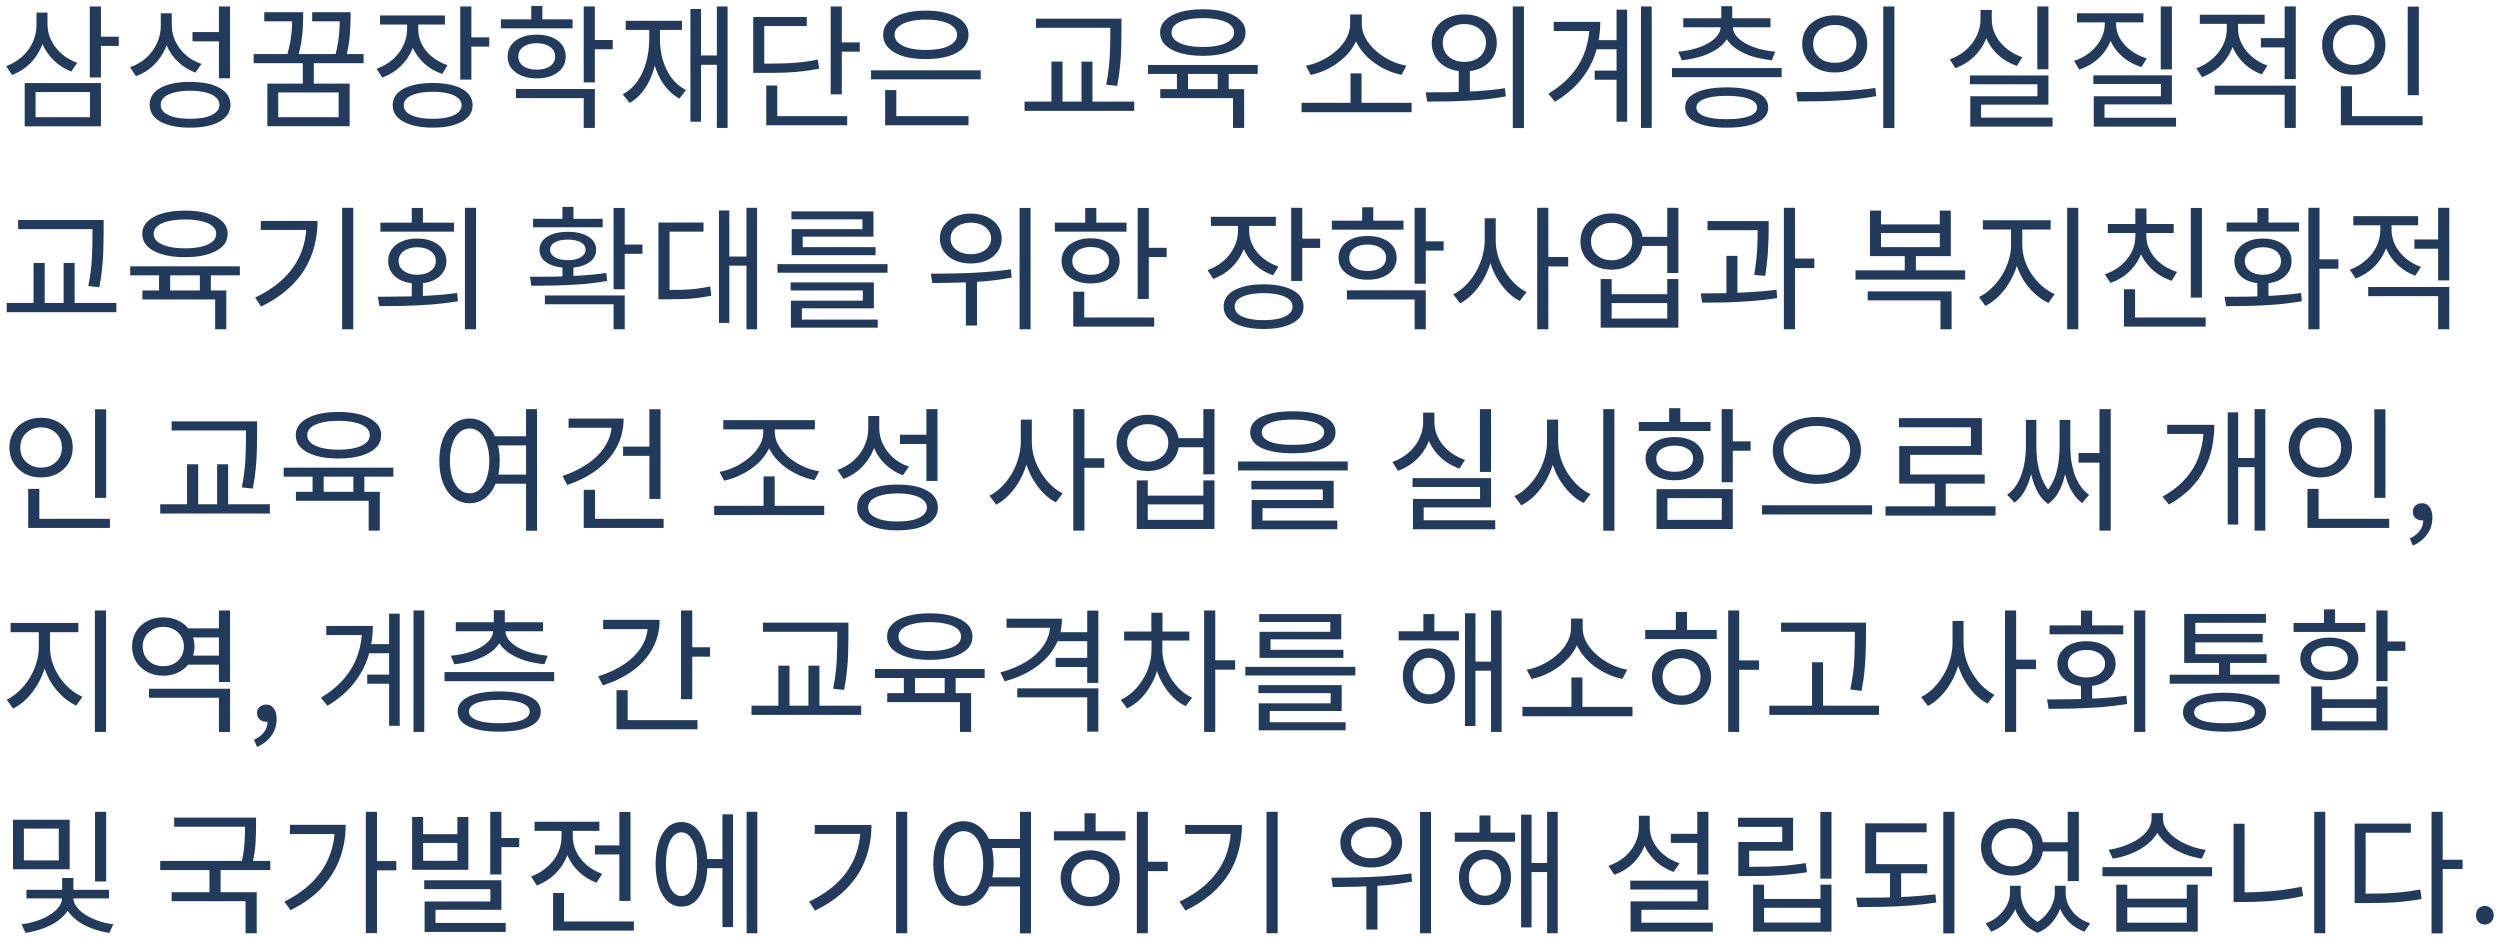 <svg width="298" height="112" viewBox="0 0 298 112" fill="none" xmlns="http://www.w3.org/2000/svg">
<path d="M4.352 1.504H5.456V2.944C5.456 3.872 5.291 4.731 4.96 5.52C4.629 6.309 4.165 6.997 3.568 7.584C2.971 8.171 2.261 8.624 1.44 8.944L0.736 7.888C1.472 7.611 2.112 7.227 2.656 6.736C3.2 6.245 3.616 5.675 3.904 5.024C4.203 4.363 4.352 3.669 4.352 2.944V1.504ZM4.592 1.504H5.664V2.912C5.664 3.413 5.749 3.899 5.92 4.368C6.101 4.837 6.347 5.275 6.656 5.68C6.965 6.075 7.333 6.427 7.76 6.736C8.197 7.045 8.677 7.296 9.2 7.488L8.496 8.528C7.728 8.229 7.051 7.803 6.464 7.248C5.877 6.693 5.419 6.048 5.088 5.312C4.757 4.565 4.592 3.765 4.592 2.912V1.504ZM10.704 0.768H12.032V9.232H10.704V0.768ZM11.664 4.368H14.16V5.472H11.664V4.368ZM2.944 9.904H12.032V15.056H2.944V9.904ZM10.72 10.976H4.24V13.968H10.72V10.976ZM19.167 1.584H20.271V3.072C20.271 4.011 20.1 4.875 19.759 5.664C19.428 6.453 18.959 7.147 18.351 7.744C17.753 8.331 17.039 8.779 16.207 9.088L15.503 8.016C16.249 7.749 16.895 7.371 17.439 6.88C17.983 6.389 18.404 5.819 18.703 5.168C19.012 4.507 19.167 3.808 19.167 3.072V1.584ZM19.407 1.584H20.479V3.024C20.479 3.707 20.628 4.352 20.927 4.96C21.225 5.568 21.636 6.107 22.159 6.576C22.692 7.035 23.311 7.381 24.015 7.616L23.295 8.656C22.516 8.357 21.833 7.936 21.247 7.392C20.66 6.848 20.207 6.203 19.887 5.456C19.567 4.709 19.407 3.899 19.407 3.024V1.584ZM26.095 0.768H27.423V9.328H26.095V0.768ZM22.655 9.76C24.148 9.76 25.321 10 26.175 10.48C27.039 10.96 27.471 11.632 27.471 12.496C27.471 13.349 27.039 14.016 26.175 14.496C25.321 14.976 24.148 15.216 22.655 15.216C21.161 15.216 19.983 14.976 19.119 14.496C18.265 14.016 17.839 13.349 17.839 12.496C17.839 11.632 18.265 10.96 19.119 10.48C19.983 10 21.161 9.76 22.655 9.76ZM22.655 10.816C21.929 10.816 21.305 10.885 20.783 11.024C20.26 11.152 19.855 11.344 19.567 11.6C19.289 11.845 19.151 12.144 19.151 12.496C19.151 12.837 19.289 13.136 19.567 13.392C19.855 13.637 20.26 13.829 20.783 13.968C21.305 14.096 21.929 14.16 22.655 14.16C23.391 14.16 24.015 14.096 24.527 13.968C25.049 13.829 25.449 13.637 25.727 13.392C26.015 13.136 26.159 12.837 26.159 12.496C26.159 12.144 26.015 11.845 25.727 11.6C25.449 11.344 25.049 11.152 24.527 11.024C24.015 10.885 23.391 10.816 22.655 10.816ZM22.943 3.824H26.367V4.928H22.943V3.824ZM31.502 1.456H35.325V2.544H31.502V1.456ZM34.846 1.456H36.142V1.888C36.142 2.165 36.131 2.549 36.109 3.04C36.099 3.531 36.045 4.112 35.95 4.784C35.853 5.445 35.688 6.187 35.453 7.008L34.157 6.848C34.392 6.027 34.557 5.301 34.654 4.672C34.749 4.032 34.803 3.483 34.813 3.024C34.835 2.555 34.846 2.176 34.846 1.888V1.456ZM37.214 1.456H41.102V2.544H37.214V1.456ZM40.51 1.456H41.789V2.032C41.789 2.512 41.763 3.173 41.709 4.016C41.667 4.859 41.496 5.872 41.197 7.056L39.901 6.88C40.104 6.101 40.248 5.408 40.334 4.8C40.419 4.181 40.467 3.643 40.477 3.184C40.499 2.725 40.51 2.341 40.51 2.032V1.456ZM30.238 6.448H43.342V7.536H30.238V6.448ZM36.093 7.28H37.406V10.448H36.093V7.28ZM31.869 9.968H41.678V15.04H31.869V9.968ZM40.365 11.024H33.166V13.968H40.365V11.024ZM48.524 2.32H49.612V3.488C49.612 4.384 49.442 5.211 49.1 5.968C48.77 6.725 48.3 7.387 47.692 7.952C47.095 8.517 46.386 8.949 45.564 9.248L44.892 8.192C45.618 7.936 46.252 7.573 46.796 7.104C47.34 6.624 47.762 6.075 48.06 5.456C48.37 4.837 48.524 4.181 48.524 3.488V2.32ZM48.764 2.32H49.852V3.488C49.852 4.117 49.996 4.715 50.284 5.28C50.572 5.845 50.978 6.341 51.5 6.768C52.023 7.195 52.636 7.531 53.34 7.776L52.716 8.816C51.906 8.539 51.207 8.139 50.62 7.616C50.034 7.093 49.575 6.48 49.244 5.776C48.924 5.061 48.764 4.299 48.764 3.488V2.32ZM45.292 1.84H53.036V2.928H45.292V1.84ZM54.86 0.768H56.188V9.488H54.86V0.768ZM55.82 4.448H58.316V5.552H55.82V4.448ZM51.58 9.888C52.562 9.888 53.404 9.995 54.108 10.208C54.823 10.411 55.372 10.709 55.756 11.104C56.14 11.499 56.332 11.979 56.332 12.544C56.332 13.109 56.14 13.589 55.756 13.984C55.372 14.379 54.823 14.683 54.108 14.896C53.404 15.109 52.562 15.216 51.58 15.216C50.599 15.216 49.751 15.109 49.036 14.896C48.322 14.683 47.772 14.379 47.388 13.984C47.004 13.589 46.812 13.109 46.812 12.544C46.812 11.979 47.004 11.499 47.388 11.104C47.772 10.709 48.322 10.411 49.036 10.208C49.751 9.995 50.599 9.888 51.58 9.888ZM51.58 10.944C50.866 10.944 50.247 11.008 49.724 11.136C49.212 11.264 48.818 11.445 48.54 11.68C48.263 11.915 48.124 12.203 48.124 12.544C48.124 12.885 48.263 13.179 48.54 13.424C48.818 13.659 49.212 13.84 49.724 13.968C50.247 14.096 50.866 14.16 51.58 14.16C52.295 14.16 52.908 14.096 53.42 13.968C53.932 13.84 54.327 13.659 54.604 13.424C54.882 13.179 55.02 12.885 55.02 12.544C55.02 12.203 54.882 11.915 54.604 11.68C54.327 11.445 53.932 11.264 53.42 11.136C52.908 11.008 52.295 10.944 51.58 10.944ZM59.707 2.304H68.251V3.376H59.707V2.304ZM63.979 4.128C64.662 4.128 65.264 4.235 65.787 4.448C66.31 4.661 66.715 4.965 67.003 5.36C67.291 5.744 67.435 6.203 67.435 6.736C67.435 7.269 67.291 7.728 67.003 8.112C66.715 8.496 66.31 8.8 65.787 9.024C65.264 9.237 64.662 9.344 63.979 9.344C63.296 9.344 62.694 9.237 62.171 9.024C61.648 8.8 61.238 8.496 60.939 8.112C60.651 7.728 60.507 7.269 60.507 6.736C60.507 6.203 60.651 5.744 60.939 5.36C61.238 4.965 61.648 4.661 62.171 4.448C62.694 4.235 63.296 4.128 63.979 4.128ZM63.979 5.152C63.318 5.152 62.784 5.296 62.379 5.584C61.984 5.861 61.787 6.245 61.787 6.736C61.787 7.216 61.984 7.6 62.379 7.888C62.784 8.165 63.318 8.304 63.979 8.304C64.63 8.304 65.158 8.165 65.563 7.888C65.968 7.6 66.171 7.216 66.171 6.736C66.171 6.245 65.968 5.861 65.563 5.584C65.168 5.296 64.64 5.152 63.979 5.152ZM69.579 0.768H70.907V9.824H69.579V0.768ZM70.539 4.768H73.035V5.872H70.539V4.768ZM61.499 10.608H70.907V15.248H69.579V11.696H61.499V10.608ZM63.323 0.704H64.651V2.896H63.323V0.704ZM85.45 0.768H86.73V15.248H85.45V0.768ZM83.162 6.608H85.946V7.728H83.162V6.608ZM82.298 1.072H83.562V14.512H82.298V1.072ZM77.386 3.008H78.41V4.688C78.41 5.541 78.34 6.357 78.202 7.136C78.063 7.915 77.85 8.629 77.562 9.28C77.284 9.931 76.938 10.512 76.522 11.024C76.106 11.525 75.62 11.941 75.066 12.272L74.234 11.248C74.938 10.864 75.519 10.347 75.978 9.696C76.436 9.035 76.783 8.277 77.018 7.424C77.263 6.571 77.386 5.659 77.386 4.688V3.008ZM77.626 3.008H78.666V4.688C78.666 5.563 78.783 6.395 79.018 7.184C79.252 7.973 79.599 8.677 80.058 9.296C80.516 9.904 81.087 10.384 81.77 10.736L80.986 11.76C80.25 11.344 79.631 10.784 79.13 10.08C78.628 9.376 78.25 8.565 77.994 7.648C77.748 6.731 77.626 5.744 77.626 4.688V3.008ZM74.586 2.48H81.29V3.568H74.586V2.48ZM99.016 0.768H100.345V11.248H99.016V0.768ZM99.928 5.056H102.489V6.16H99.928V5.056ZM89.784 7.584H90.904C91.897 7.584 92.766 7.573 93.513 7.552C94.259 7.531 94.947 7.483 95.576 7.408C96.206 7.333 96.841 7.232 97.481 7.104L97.641 8.192C96.969 8.32 96.307 8.421 95.656 8.496C95.016 8.571 94.318 8.624 93.561 8.656C92.803 8.677 91.918 8.688 90.904 8.688H89.784V7.584ZM89.784 2.016H96.168V3.104H91.097V8.176H89.784V2.016ZM91.337 13.84H100.985V14.928H91.337V13.84ZM91.337 10.192H92.648V14.336H91.337V10.192ZM103.831 8.384H116.903V9.456H103.831V8.384ZM105.511 13.84H115.447V14.928H105.511V13.84ZM105.511 10.736H106.839V14.16H105.511V10.736ZM110.359 1.264C111.394 1.264 112.29 1.381 113.047 1.616C113.815 1.84 114.407 2.171 114.823 2.608C115.239 3.035 115.447 3.547 115.447 4.144C115.447 4.741 115.239 5.259 114.823 5.696C114.407 6.133 113.815 6.469 113.047 6.704C112.29 6.928 111.394 7.04 110.359 7.04C109.325 7.04 108.423 6.928 107.655 6.704C106.898 6.469 106.311 6.133 105.895 5.696C105.479 5.259 105.271 4.741 105.271 4.144C105.271 3.547 105.479 3.035 105.895 2.608C106.311 2.171 106.898 1.84 107.655 1.616C108.423 1.381 109.325 1.264 110.359 1.264ZM110.359 2.336C109.613 2.336 108.957 2.411 108.391 2.56C107.837 2.699 107.405 2.907 107.095 3.184C106.786 3.451 106.631 3.771 106.631 4.144C106.631 4.517 106.786 4.843 107.095 5.12C107.405 5.387 107.837 5.595 108.391 5.744C108.957 5.883 109.613 5.952 110.359 5.952C111.127 5.952 111.789 5.883 112.343 5.744C112.898 5.595 113.325 5.387 113.623 5.12C113.933 4.843 114.087 4.517 114.087 4.144C114.087 3.771 113.933 3.451 113.623 3.184C113.325 2.907 112.898 2.699 112.343 2.56C111.789 2.411 111.127 2.336 110.359 2.336ZM123.488 2.224H132.784V3.312H123.488V2.224ZM122.128 12.112H135.2V13.216H122.128V12.112ZM125.328 7.344H126.656V12.512H125.328V7.344ZM132.352 2.224H133.68V3.808C133.68 4.416 133.669 5.045 133.648 5.696C133.637 6.347 133.595 7.045 133.52 7.792C133.456 8.528 133.339 9.344 133.168 10.24L131.856 10.096C132.101 8.805 132.245 7.664 132.288 6.672C132.331 5.669 132.352 4.715 132.352 3.808V2.224ZM128.912 7.344H130.224V12.512H128.912V7.344ZM140.287 8.256H141.615V11.12H140.287V8.256ZM145.151 8.256H146.463V11.104H145.151V8.256ZM136.847 7.744H149.919V8.816H136.847V7.744ZM138.303 10.624H148.303V15.248H146.975V11.696H138.303V10.624ZM143.375 1.104C144.42 1.104 145.322 1.216 146.079 1.44C146.836 1.664 147.423 1.984 147.839 2.4C148.255 2.805 148.463 3.296 148.463 3.872C148.463 4.459 148.255 4.96 147.839 5.376C147.423 5.781 146.836 6.096 146.079 6.32C145.322 6.544 144.42 6.656 143.375 6.656C142.34 6.656 141.439 6.544 140.671 6.32C139.914 6.096 139.327 5.781 138.911 5.376C138.495 4.96 138.287 4.459 138.287 3.872C138.287 3.296 138.495 2.805 138.911 2.4C139.327 1.984 139.914 1.664 140.671 1.44C141.439 1.216 142.34 1.104 143.375 1.104ZM143.375 2.16C142.618 2.16 141.956 2.229 141.391 2.368C140.836 2.496 140.404 2.688 140.095 2.944C139.796 3.2 139.647 3.509 139.647 3.872C139.647 4.235 139.796 4.544 140.095 4.8C140.404 5.056 140.836 5.253 141.391 5.392C141.956 5.531 142.618 5.6 143.375 5.6C144.143 5.6 144.804 5.531 145.359 5.392C145.924 5.253 146.356 5.056 146.655 4.8C146.954 4.544 147.103 4.235 147.103 3.872C147.103 3.509 146.954 3.2 146.655 2.944C146.356 2.688 145.924 2.496 145.359 2.368C144.804 2.229 144.143 2.16 143.375 2.16ZM155.144 12.256H168.264V13.376H155.144V12.256ZM160.984 8.752H162.296V12.624H160.984V8.752ZM160.936 1.728H162.104V2.848C162.104 3.477 161.992 4.069 161.768 4.624C161.554 5.168 161.256 5.68 160.872 6.16C160.488 6.629 160.045 7.051 159.544 7.424C159.053 7.797 158.525 8.112 157.96 8.368C157.394 8.624 156.818 8.811 156.232 8.928L155.656 7.824C156.168 7.739 156.674 7.589 157.176 7.376C157.688 7.152 158.168 6.885 158.616 6.576C159.064 6.256 159.464 5.904 159.816 5.52C160.168 5.125 160.44 4.704 160.632 4.256C160.834 3.797 160.936 3.328 160.936 2.848V1.728ZM161.176 1.728H162.328V2.848C162.328 3.339 162.429 3.808 162.632 4.256C162.834 4.704 163.112 5.125 163.464 5.52C163.816 5.904 164.216 6.256 164.664 6.576C165.122 6.896 165.602 7.163 166.104 7.376C166.616 7.589 167.128 7.739 167.64 7.824L167.064 8.928C166.477 8.811 165.901 8.624 165.336 8.368C164.77 8.112 164.237 7.797 163.736 7.424C163.234 7.051 162.792 6.629 162.408 6.16C162.024 5.68 161.72 5.163 161.496 4.608C161.282 4.053 161.176 3.467 161.176 2.848V1.728ZM173.879 8H175.207V11.296H173.879V8ZM174.551 1.712C175.308 1.712 175.975 1.856 176.551 2.144C177.137 2.421 177.596 2.816 177.927 3.328C178.257 3.84 178.423 4.437 178.423 5.12C178.423 5.781 178.257 6.373 177.927 6.896C177.596 7.408 177.137 7.808 176.551 8.096C175.975 8.373 175.308 8.512 174.551 8.512C173.804 8.512 173.137 8.373 172.551 8.096C171.964 7.808 171.5 7.408 171.159 6.896C170.828 6.373 170.663 5.781 170.663 5.12C170.663 4.437 170.828 3.84 171.159 3.328C171.5 2.816 171.964 2.421 172.551 2.144C173.137 1.856 173.804 1.712 174.551 1.712ZM174.551 2.864C174.06 2.864 173.617 2.96 173.223 3.152C172.839 3.333 172.535 3.595 172.311 3.936C172.087 4.267 171.975 4.661 171.975 5.12C171.975 5.557 172.087 5.952 172.311 6.304C172.535 6.645 172.839 6.912 173.223 7.104C173.617 7.285 174.06 7.376 174.551 7.376C175.052 7.376 175.495 7.285 175.879 7.104C176.263 6.912 176.567 6.645 176.791 6.304C177.015 5.952 177.127 5.557 177.127 5.12C177.127 4.661 177.015 4.267 176.791 3.936C176.567 3.595 176.263 3.333 175.879 3.152C175.495 2.96 175.052 2.864 174.551 2.864ZM180.327 0.768H181.655V15.264H180.327V0.768ZM170.118 12.112L169.943 11.008C170.828 11.008 171.799 11.003 172.855 10.992C173.911 10.971 174.999 10.928 176.119 10.864C177.249 10.789 178.337 10.672 179.383 10.512L179.495 11.488C178.407 11.691 177.303 11.835 176.183 11.92C175.073 12.005 174.001 12.059 172.967 12.08C171.932 12.101 170.982 12.112 170.118 12.112ZM190.197 4.784H193.397V5.872H190.197V4.784ZM190.085 8.416H193.365V9.504H190.085V8.416ZM195.605 0.768H196.885V15.248H195.605V0.768ZM192.693 1.152H193.957V14.512H192.693V1.152ZM189.477 2.608H190.757C190.757 3.867 190.576 5.077 190.213 6.24C189.851 7.392 189.269 8.469 188.469 9.472C187.68 10.464 186.64 11.349 185.349 12.128L184.565 11.168C185.696 10.485 186.624 9.717 187.349 8.864C188.075 8 188.608 7.067 188.949 6.064C189.301 5.051 189.477 3.979 189.477 2.848V2.608ZM185.205 2.608H189.989V3.696H185.205V2.608ZM199.3 8.112H212.372V9.2H199.3V8.112ZM205.172 0.736H206.484V2.752H205.172V0.736ZM205.108 2.88H206.276V3.104C206.276 3.701 206.121 4.235 205.812 4.704C205.513 5.173 205.092 5.579 204.548 5.92C204.015 6.261 203.396 6.539 202.692 6.752C201.999 6.955 201.257 7.099 200.468 7.184L200.052 6.16C200.756 6.096 201.412 5.979 202.02 5.808C202.628 5.637 203.161 5.419 203.62 5.152C204.089 4.885 204.452 4.581 204.708 4.24C204.975 3.899 205.108 3.52 205.108 3.104V2.88ZM205.396 2.88H206.548V3.104C206.548 3.52 206.676 3.899 206.932 4.24C207.199 4.581 207.561 4.885 208.02 5.152C208.489 5.419 209.028 5.637 209.636 5.808C210.244 5.979 210.9 6.096 211.604 6.16L211.204 7.184C210.415 7.099 209.668 6.955 208.964 6.752C208.271 6.539 207.652 6.261 207.108 5.92C206.575 5.579 206.153 5.173 205.844 4.704C205.545 4.235 205.396 3.701 205.396 3.104V2.88ZM200.644 2.176H211.044V3.248H200.644V2.176ZM205.828 10.416C207.385 10.416 208.596 10.624 209.46 11.04C210.335 11.445 210.772 12.037 210.772 12.816C210.772 13.595 210.335 14.187 209.46 14.592C208.596 15.008 207.385 15.216 205.828 15.216C204.271 15.216 203.055 15.008 202.18 14.592C201.305 14.187 200.868 13.595 200.868 12.816C200.868 12.037 201.305 11.445 202.18 11.04C203.055 10.624 204.271 10.416 205.828 10.416ZM205.828 11.424C204.676 11.424 203.785 11.547 203.156 11.792C202.527 12.027 202.212 12.368 202.212 12.816C202.212 13.264 202.527 13.611 203.156 13.856C203.785 14.091 204.676 14.208 205.828 14.208C206.969 14.208 207.855 14.091 208.484 13.856C209.124 13.611 209.444 13.264 209.444 12.816C209.444 12.368 209.124 12.027 208.484 11.792C207.855 11.547 206.969 11.424 205.828 11.424ZM218.707 1.824C219.464 1.824 220.131 1.968 220.707 2.256C221.293 2.533 221.752 2.928 222.083 3.44C222.413 3.952 222.579 4.549 222.579 5.232C222.579 5.904 222.413 6.501 222.083 7.024C221.752 7.536 221.293 7.936 220.707 8.224C220.131 8.501 219.464 8.64 218.707 8.64C217.96 8.64 217.293 8.501 216.707 8.224C216.12 7.936 215.656 7.536 215.315 7.024C214.984 6.501 214.819 5.904 214.819 5.232C214.819 4.549 214.984 3.952 215.315 3.44C215.656 2.928 216.12 2.533 216.707 2.256C217.293 1.968 217.96 1.824 218.707 1.824ZM218.707 2.976C218.216 2.976 217.773 3.072 217.379 3.264C216.995 3.445 216.691 3.707 216.467 4.048C216.243 4.389 216.131 4.784 216.131 5.232C216.131 5.68 216.243 6.075 216.467 6.416C216.691 6.757 216.995 7.024 217.379 7.216C217.773 7.397 218.216 7.488 218.707 7.488C219.208 7.488 219.651 7.397 220.035 7.216C220.419 7.024 220.723 6.757 220.947 6.416C221.171 6.075 221.283 5.68 221.283 5.232C221.283 4.784 221.171 4.389 220.947 4.048C220.723 3.707 220.419 3.445 220.035 3.264C219.651 3.072 219.208 2.976 218.707 2.976ZM224.483 0.768H225.811V15.264H224.483V0.768ZM214.275 12.096L214.099 10.976C214.984 10.976 215.955 10.971 217.011 10.96C218.067 10.939 219.155 10.896 220.275 10.832C221.405 10.757 222.493 10.64 223.539 10.48L223.651 11.456C222.563 11.659 221.459 11.808 220.339 11.904C219.229 11.989 218.157 12.043 217.123 12.064C216.088 12.085 215.139 12.096 214.275 12.096ZM242.844 0.768H244.172V8.256H242.844V0.768ZM234.812 8.992H244.172V12.48H236.14V14.464H234.86V11.472H242.86V10.048H234.812V8.992ZM234.86 14.016H244.668V15.088H234.86V14.016ZM236.076 1.184H237.18V2.288C237.18 3.184 237.009 4.021 236.668 4.8C236.326 5.579 235.846 6.256 235.228 6.832C234.609 7.397 233.894 7.829 233.084 8.128L232.412 7.072C232.956 6.88 233.452 6.624 233.9 6.304C234.348 5.984 234.732 5.616 235.052 5.2C235.382 4.773 235.633 4.315 235.804 3.824C235.985 3.333 236.076 2.821 236.076 2.288V1.184ZM236.316 1.184H237.42V2.288C237.42 2.789 237.505 3.275 237.676 3.744C237.857 4.213 238.108 4.645 238.428 5.04C238.758 5.435 239.148 5.787 239.596 6.096C240.044 6.395 240.534 6.635 241.068 6.816L240.412 7.856C239.804 7.643 239.249 7.36 238.748 7.008C238.246 6.645 237.814 6.224 237.452 5.744C237.089 5.253 236.806 4.72 236.604 4.144C236.412 3.557 236.316 2.939 236.316 2.288V1.184ZM257.562 0.768H258.89V8.272H257.562V0.768ZM249.53 8.976H258.89V12.448H250.858V14.496H249.578V11.472H257.578V10.016H249.53V8.976ZM249.578 14.032H259.386V15.088H249.578V14.032ZM250.89 2.048H251.978V2.816C251.978 3.659 251.802 4.448 251.45 5.184C251.109 5.909 250.629 6.544 250.01 7.088C249.392 7.621 248.672 8.027 247.85 8.304L247.226 7.248C247.77 7.077 248.266 6.843 248.714 6.544C249.162 6.245 249.546 5.899 249.866 5.504C250.197 5.109 250.448 4.688 250.618 4.24C250.8 3.781 250.89 3.307 250.89 2.816V2.048ZM251.162 2.048H252.234V2.816C252.234 3.275 252.32 3.723 252.49 4.16C252.672 4.587 252.928 4.981 253.258 5.344C253.589 5.707 253.978 6.027 254.426 6.304C254.874 6.581 255.365 6.8 255.898 6.96L255.258 8C254.448 7.744 253.733 7.365 253.114 6.864C252.506 6.352 252.026 5.755 251.674 5.072C251.333 4.379 251.162 3.627 251.162 2.816V2.048ZM247.578 1.584H255.498V2.672H247.578V1.584ZM265.433 2.24H266.521V3.424C266.521 4.299 266.35 5.12 266.009 5.888C265.678 6.656 265.209 7.328 264.601 7.904C263.993 8.469 263.289 8.901 262.489 9.2L261.801 8.144C262.334 7.952 262.82 7.696 263.257 7.376C263.705 7.056 264.094 6.688 264.425 6.272C264.756 5.845 265.006 5.392 265.177 4.912C265.348 4.421 265.433 3.925 265.433 3.424V2.24ZM265.689 2.24H266.777V3.408C266.777 4.027 266.921 4.629 267.209 5.216C267.497 5.792 267.908 6.309 268.441 6.768C268.974 7.216 269.588 7.568 270.281 7.824L269.609 8.864C268.82 8.576 268.132 8.16 267.545 7.616C266.958 7.072 266.5 6.437 266.169 5.712C265.849 4.987 265.689 4.219 265.689 3.408V2.24ZM269.497 4.544H272.713V5.648H269.497V4.544ZM262.217 1.76H269.945V2.848H262.217V1.76ZM263.993 10.208H273.657V15.248H272.329V11.296H263.993V10.208ZM272.329 0.768H273.657V9.424H272.329V0.768ZM287 0.784H288.328V11.344H287V0.784ZM279.032 13.84H288.776V14.928H279.032V13.84ZM279.032 10.272H280.36V14.208H279.032V10.272ZM280.568 1.792C281.293 1.792 281.939 1.941 282.504 2.24C283.069 2.539 283.517 2.96 283.848 3.504C284.179 4.037 284.344 4.651 284.344 5.344C284.344 6.037 284.179 6.656 283.848 7.2C283.517 7.733 283.069 8.155 282.504 8.464C281.939 8.763 281.293 8.912 280.568 8.912C279.853 8.912 279.208 8.763 278.632 8.464C278.067 8.155 277.619 7.733 277.288 7.2C276.957 6.656 276.792 6.037 276.792 5.344C276.792 4.651 276.957 4.037 277.288 3.504C277.619 2.96 278.067 2.539 278.632 2.24C279.208 1.941 279.853 1.792 280.568 1.792ZM280.568 2.944C280.099 2.944 279.677 3.045 279.304 3.248C278.931 3.451 278.632 3.733 278.408 4.096C278.195 4.459 278.088 4.875 278.088 5.344C278.088 5.824 278.195 6.245 278.408 6.608C278.632 6.96 278.931 7.237 279.304 7.44C279.677 7.643 280.099 7.744 280.568 7.744C281.037 7.744 281.459 7.643 281.832 7.44C282.216 7.237 282.515 6.96 282.728 6.608C282.941 6.245 283.048 5.824 283.048 5.344C283.048 4.875 282.941 4.459 282.728 4.096C282.515 3.733 282.216 3.451 281.832 3.248C281.459 3.045 281.037 2.944 280.568 2.944ZM2.16 26.224H11.456V27.312H2.16V26.224ZM0.8 36.112H13.872V37.216H0.8V36.112ZM4 31.344H5.328V36.512H4V31.344ZM11.024 26.224H12.352V27.808C12.352 28.416 12.341 29.045 12.32 29.696C12.309 30.347 12.267 31.045 12.192 31.792C12.128 32.528 12.011 33.344 11.84 34.24L10.528 34.096C10.773 32.805 10.917 31.664 10.96 30.672C11.003 29.669 11.024 28.715 11.024 27.808V26.224ZM7.584 31.344H8.896V36.512H7.584V31.344ZM18.959 32.256H20.287V35.12H18.959V32.256ZM23.823 32.256H25.135V35.104H23.823V32.256ZM15.519 31.744H28.591V32.816H15.519V31.744ZM16.975 34.624H26.975V39.248H25.647V35.696H16.975V34.624ZM22.047 25.104C23.092 25.104 23.993 25.216 24.751 25.44C25.508 25.664 26.095 25.984 26.511 26.4C26.927 26.805 27.135 27.296 27.135 27.872C27.135 28.459 26.927 28.96 26.511 29.376C26.095 29.781 25.508 30.096 24.751 30.32C23.993 30.544 23.092 30.656 22.047 30.656C21.012 30.656 20.111 30.544 19.343 30.32C18.585 30.096 17.999 29.781 17.583 29.376C17.167 28.96 16.959 28.459 16.959 27.872C16.959 27.296 17.167 26.805 17.583 26.4C17.999 25.984 18.585 25.664 19.343 25.44C20.111 25.216 21.012 25.104 22.047 25.104ZM22.047 26.16C21.289 26.16 20.628 26.229 20.063 26.368C19.508 26.496 19.076 26.688 18.767 26.944C18.468 27.2 18.319 27.509 18.319 27.872C18.319 28.235 18.468 28.544 18.767 28.8C19.076 29.056 19.508 29.253 20.063 29.392C20.628 29.531 21.289 29.6 22.047 29.6C22.815 29.6 23.476 29.531 24.031 29.392C24.596 29.253 25.028 29.056 25.327 28.8C25.625 28.544 25.775 28.235 25.775 27.872C25.775 27.509 25.625 27.2 25.327 26.944C25.028 26.688 24.596 26.496 24.031 26.368C23.476 26.229 22.815 26.16 22.047 26.16ZM40.782 24.768H42.109V39.248H40.782V24.768ZM36.541 26.336H37.853C37.853 27.381 37.725 28.389 37.469 29.36C37.224 30.331 36.835 31.253 36.301 32.128C35.768 32.992 35.075 33.797 34.221 34.544C33.368 35.291 32.334 35.957 31.117 36.544L30.413 35.472C31.811 34.8 32.963 34.016 33.87 33.12C34.776 32.224 35.448 31.227 35.886 30.128C36.323 29.019 36.541 27.824 36.541 26.544V26.336ZM31.085 26.336H37.102V27.408H31.085V26.336ZM49.084 33.456H50.412V35.84H49.084V33.456ZM55.42 24.768H56.748V39.248H55.42V24.768ZM45.228 36.496L45.036 35.376C45.954 35.365 46.946 35.355 48.012 35.344C49.079 35.333 50.167 35.296 51.276 35.232C52.386 35.168 53.458 35.067 54.492 34.928L54.588 35.92C53.522 36.091 52.439 36.219 51.34 36.304C50.242 36.379 49.17 36.432 48.124 36.464C47.079 36.485 46.114 36.496 45.228 36.496ZM45.34 26.544H54.124V27.616H45.34V26.544ZM49.724 28.432C50.418 28.432 51.026 28.544 51.548 28.768C52.071 28.992 52.476 29.307 52.764 29.712C53.063 30.107 53.212 30.576 53.212 31.12C53.212 31.653 53.063 32.123 52.764 32.528C52.476 32.933 52.071 33.248 51.548 33.472C51.026 33.685 50.418 33.792 49.724 33.792C49.042 33.792 48.439 33.685 47.916 33.472C47.394 33.248 46.988 32.933 46.7 32.528C46.412 32.123 46.268 31.653 46.268 31.12C46.268 30.576 46.412 30.107 46.7 29.712C46.988 29.307 47.394 28.992 47.916 28.768C48.439 28.544 49.042 28.432 49.724 28.432ZM49.724 29.472C49.084 29.472 48.556 29.621 48.14 29.92C47.724 30.219 47.516 30.619 47.516 31.12C47.516 31.611 47.724 32.005 48.14 32.304C48.556 32.603 49.084 32.752 49.724 32.752C50.386 32.752 50.919 32.603 51.324 32.304C51.74 32.005 51.948 31.611 51.948 31.12C51.948 30.619 51.74 30.219 51.324 29.92C50.919 29.621 50.386 29.472 49.724 29.472ZM49.084 24.784H50.412V27.12H49.084V24.784ZM67.045 31.568H68.357V33.408H67.045V31.568ZM73.141 24.784H74.469V34.48H73.141V24.784ZM73.909 29.152H76.581V30.256H73.909V29.152ZM63.333 34.064L63.173 32.992C64.037 32.992 64.981 32.987 66.005 32.976C67.04 32.955 68.096 32.912 69.173 32.848C70.251 32.784 71.285 32.683 72.277 32.544L72.373 33.488C71.349 33.669 70.299 33.803 69.221 33.888C68.154 33.963 67.115 34.011 66.101 34.032C65.099 34.053 64.176 34.064 63.333 34.064ZM64.949 35.216H74.469V39.248H73.141V36.272H64.949V35.216ZM63.541 26.08H71.845V27.088H63.541V26.08ZM67.685 27.632C68.709 27.632 69.525 27.824 70.133 28.208C70.752 28.592 71.061 29.115 71.061 29.776C71.061 30.437 70.752 30.96 70.133 31.344C69.525 31.728 68.709 31.92 67.685 31.92C66.672 31.92 65.856 31.728 65.237 31.344C64.618 30.96 64.309 30.437 64.309 29.776C64.309 29.115 64.618 28.592 65.237 28.208C65.856 27.824 66.672 27.632 67.685 27.632ZM67.685 28.56C67.045 28.56 66.533 28.667 66.149 28.88C65.765 29.093 65.573 29.392 65.573 29.776C65.573 30.139 65.765 30.437 66.149 30.672C66.533 30.896 67.045 31.008 67.685 31.008C68.325 31.008 68.837 30.896 69.221 30.672C69.605 30.437 69.797 30.139 69.797 29.776C69.797 29.392 69.605 29.093 69.221 28.88C68.837 28.667 68.325 28.56 67.685 28.56ZM67.045 24.656H68.357V26.576H67.045V24.656ZM88.98 24.768H90.244V39.248H88.98V24.768ZM86.532 30.576H89.316V31.664H86.532V30.576ZM85.7 25.088H86.932V38.496H85.7V25.088ZM78.484 34.56H79.428C80.142 34.56 80.788 34.555 81.364 34.544C81.951 34.523 82.505 34.48 83.028 34.416C83.561 34.352 84.105 34.261 84.66 34.144L84.788 35.248C84.212 35.365 83.652 35.456 83.108 35.52C82.575 35.584 82.009 35.627 81.412 35.648C80.825 35.669 80.164 35.68 79.428 35.68H78.484V34.56ZM78.484 26.528H83.86V27.616H79.812V35.072H78.484V26.528ZM92.675 31.488H105.795V32.512H92.675V31.488ZM94.243 33.664H104.163V36.752H95.587V38.448H94.275V35.84H102.851V34.624H94.243V33.664ZM94.275 38.096H104.627V39.056H94.275V38.096ZM94.339 25.2H104.115V28.208H95.683V29.776H94.371V27.312H102.803V26.144H94.339V25.2ZM94.371 29.456H104.371V30.416H94.371V29.456ZM115.708 25.456C116.433 25.456 117.073 25.584 117.628 25.84C118.182 26.085 118.614 26.432 118.924 26.88C119.244 27.317 119.404 27.835 119.404 28.432C119.404 29.008 119.244 29.525 118.924 29.984C118.614 30.432 118.182 30.784 117.628 31.04C117.073 31.285 116.433 31.408 115.708 31.408C115.004 31.408 114.374 31.285 113.82 31.04C113.265 30.784 112.828 30.432 112.508 29.984C112.188 29.525 112.028 29.008 112.028 28.432C112.028 27.835 112.188 27.317 112.508 26.88C112.828 26.432 113.265 26.085 113.82 25.84C114.374 25.584 115.004 25.456 115.708 25.456ZM115.708 26.544C115.249 26.544 114.838 26.624 114.476 26.784C114.113 26.944 113.825 27.168 113.612 27.456C113.409 27.733 113.308 28.059 113.308 28.432C113.308 28.795 113.409 29.12 113.612 29.408C113.825 29.685 114.113 29.904 114.476 30.064C114.838 30.224 115.249 30.304 115.708 30.304C116.188 30.304 116.609 30.224 116.972 30.064C117.334 29.904 117.617 29.685 117.82 29.408C118.033 29.12 118.14 28.795 118.14 28.432C118.14 28.059 118.033 27.733 117.82 27.456C117.617 27.168 117.334 26.944 116.972 26.784C116.609 26.624 116.188 26.544 115.708 26.544ZM115.132 33.024H116.46V38.8H115.132V33.024ZM121.532 24.784H122.844V39.248H121.532V24.784ZM111.132 33.744L110.956 32.624C111.851 32.624 112.833 32.613 113.9 32.592C114.977 32.571 116.081 32.523 117.212 32.448C118.353 32.373 119.446 32.256 120.492 32.096L120.588 33.088C119.51 33.291 118.412 33.44 117.292 33.536C116.172 33.621 115.084 33.675 114.028 33.696C112.982 33.717 112.017 33.733 111.132 33.744ZM135.61 24.784H136.938V35.632H135.61V24.784ZM136.522 29.536H139.066V30.64H136.522V29.536ZM125.738 26.544H134.282V27.616H125.738V26.544ZM130.01 28.4C130.693 28.4 131.296 28.517 131.818 28.752C132.341 28.976 132.746 29.291 133.034 29.696C133.322 30.091 133.466 30.56 133.466 31.104C133.466 31.648 133.322 32.123 133.034 32.528C132.746 32.923 132.341 33.232 131.818 33.456C131.296 33.68 130.693 33.792 130.01 33.792C129.328 33.792 128.725 33.68 128.202 33.456C127.68 33.232 127.269 32.923 126.97 32.528C126.682 32.123 126.538 31.648 126.538 31.104C126.538 30.56 126.682 30.091 126.97 29.696C127.269 29.291 127.68 28.976 128.202 28.752C128.725 28.517 129.328 28.4 130.01 28.4ZM130.01 29.44C129.36 29.44 128.832 29.595 128.426 29.904C128.021 30.203 127.818 30.603 127.818 31.104C127.818 31.605 128.021 32.005 128.426 32.304C128.832 32.603 129.36 32.752 130.01 32.752C130.672 32.752 131.2 32.603 131.594 32.304C132 32.005 132.202 31.605 132.202 31.104C132.202 30.603 132 30.203 131.594 29.904C131.2 29.595 130.672 29.44 130.01 29.44ZM129.354 24.784H130.682V27.088H129.354V24.784ZM127.93 37.84H137.578V38.928H127.93V37.84ZM127.93 34.768H129.242V38.288H127.93V34.768ZM147.571 26.32H148.659V27.488C148.659 28.384 148.488 29.211 148.147 29.968C147.816 30.725 147.347 31.387 146.739 31.952C146.142 32.517 145.432 32.949 144.611 33.248L143.939 32.192C144.664 31.936 145.299 31.573 145.843 31.104C146.387 30.624 146.808 30.075 147.107 29.456C147.416 28.837 147.571 28.181 147.571 27.488V26.32ZM147.811 26.32H148.899V27.488C148.899 28.117 149.043 28.715 149.331 29.28C149.619 29.845 150.024 30.341 150.547 30.768C151.07 31.195 151.683 31.531 152.387 31.776L151.763 32.816C150.952 32.539 150.254 32.139 149.667 31.616C149.08 31.093 148.622 30.48 148.291 29.776C147.971 29.061 147.811 28.299 147.811 27.488V26.32ZM144.339 25.84H152.083V26.928H144.339V25.84ZM153.907 24.768H155.235V33.488H153.907V24.768ZM154.867 28.448H157.363V29.552H154.867V28.448ZM150.627 33.888C151.608 33.888 152.451 33.995 153.155 34.208C153.87 34.411 154.419 34.709 154.803 35.104C155.187 35.499 155.379 35.979 155.379 36.544C155.379 37.109 155.187 37.589 154.803 37.984C154.419 38.379 153.87 38.683 153.155 38.896C152.451 39.109 151.608 39.216 150.627 39.216C149.646 39.216 148.798 39.109 148.083 38.896C147.368 38.683 146.819 38.379 146.435 37.984C146.051 37.589 145.859 37.109 145.859 36.544C145.859 35.979 146.051 35.499 146.435 35.104C146.819 34.709 147.368 34.411 148.083 34.208C148.798 33.995 149.646 33.888 150.627 33.888ZM150.627 34.944C149.912 34.944 149.294 35.008 148.771 35.136C148.259 35.264 147.864 35.445 147.587 35.68C147.31 35.915 147.171 36.203 147.171 36.544C147.171 36.885 147.31 37.179 147.587 37.424C147.864 37.659 148.259 37.84 148.771 37.968C149.294 38.096 149.912 38.16 150.627 38.16C151.342 38.16 151.955 38.096 152.467 37.968C152.979 37.84 153.374 37.659 153.651 37.424C153.928 37.179 154.067 36.885 154.067 36.544C154.067 36.203 153.928 35.915 153.651 35.68C153.374 35.445 152.979 35.264 152.467 35.136C151.955 35.008 151.342 34.944 150.627 34.944ZM158.754 26.304H167.298V27.376H158.754V26.304ZM163.026 28.128C163.709 28.128 164.311 28.235 164.834 28.448C165.357 28.661 165.762 28.965 166.05 29.36C166.338 29.744 166.482 30.203 166.482 30.736C166.482 31.269 166.338 31.728 166.05 32.112C165.762 32.496 165.357 32.8 164.834 33.024C164.311 33.237 163.709 33.344 163.026 33.344C162.343 33.344 161.741 33.237 161.218 33.024C160.695 32.8 160.285 32.496 159.986 32.112C159.698 31.728 159.554 31.269 159.554 30.736C159.554 30.203 159.698 29.744 159.986 29.36C160.285 28.965 160.695 28.661 161.218 28.448C161.741 28.235 162.343 28.128 163.026 28.128ZM163.026 29.152C162.365 29.152 161.831 29.296 161.426 29.584C161.031 29.861 160.834 30.245 160.834 30.736C160.834 31.216 161.031 31.6 161.426 31.888C161.831 32.165 162.365 32.304 163.026 32.304C163.677 32.304 164.205 32.165 164.61 31.888C165.015 31.6 165.218 31.216 165.218 30.736C165.218 30.245 165.015 29.861 164.61 29.584C164.215 29.296 163.687 29.152 163.026 29.152ZM168.626 24.768H169.954V33.824H168.626V24.768ZM169.586 28.768H172.082V29.872H169.586V28.768ZM160.546 34.608H169.954V39.248H168.626V35.696H160.546V34.608ZM162.37 24.704H163.698V26.896H162.37V24.704ZM176.977 26.016H178.065V28.608C178.065 29.408 177.963 30.192 177.761 30.96C177.569 31.728 177.291 32.448 176.929 33.12C176.566 33.792 176.139 34.389 175.649 34.912C175.158 35.435 174.625 35.851 174.049 36.16L173.233 35.088C173.766 34.821 174.257 34.464 174.705 34.016C175.163 33.557 175.563 33.035 175.905 32.448C176.246 31.861 176.507 31.243 176.689 30.592C176.881 29.931 176.977 29.269 176.977 28.608V26.016ZM177.217 26.016H178.289V28.608C178.289 29.248 178.379 29.883 178.561 30.512C178.753 31.141 179.019 31.733 179.361 32.288C179.702 32.843 180.091 33.339 180.529 33.776C180.977 34.213 181.457 34.56 181.969 34.816L181.153 35.872C180.587 35.584 180.065 35.189 179.585 34.688C179.115 34.187 178.699 33.616 178.337 32.976C177.985 32.325 177.707 31.632 177.505 30.896C177.313 30.149 177.217 29.387 177.217 28.608V26.016ZM183.233 24.768H184.561V39.248H183.233V24.768ZM184.257 30.624H186.929V31.76H184.257V30.624ZM195.423 28.224H199.311V29.312H195.423V28.224ZM192.111 25.44C192.826 25.44 193.461 25.584 194.015 25.872C194.581 26.149 195.023 26.539 195.343 27.04C195.663 27.541 195.823 28.123 195.823 28.784C195.823 29.445 195.663 30.032 195.343 30.544C195.023 31.045 194.581 31.44 194.015 31.728C193.461 32.005 192.826 32.144 192.111 32.144C191.386 32.144 190.741 32.005 190.175 31.728C189.621 31.44 189.183 31.045 188.863 30.544C188.543 30.032 188.383 29.445 188.383 28.784C188.383 28.123 188.543 27.541 188.863 27.04C189.183 26.539 189.621 26.149 190.175 25.872C190.741 25.584 191.386 25.44 192.111 25.44ZM192.111 26.56C191.631 26.56 191.205 26.656 190.831 26.848C190.469 27.029 190.181 27.291 189.967 27.632C189.754 27.963 189.647 28.347 189.647 28.784C189.647 29.221 189.754 29.611 189.967 29.952C190.181 30.283 190.469 30.544 190.831 30.736C191.205 30.928 191.631 31.024 192.111 31.024C192.581 31.024 192.997 30.928 193.359 30.736C193.733 30.544 194.026 30.283 194.239 29.952C194.453 29.611 194.559 29.221 194.559 28.784C194.559 28.347 194.453 27.963 194.239 27.632C194.026 27.291 193.733 27.029 193.359 26.848C192.997 26.656 192.581 26.56 192.111 26.56ZM198.735 24.768H200.063V32.544H198.735V24.768ZM190.799 33.264H192.111V35.072H198.735V33.264H200.063V39.056H190.799V33.264ZM192.111 36.128V37.968H198.735V36.128H192.111ZM203.534 26.352H210.062V27.44H203.534V26.352ZM205.79 30.496H207.102V35.392H205.79V30.496ZM209.518 26.352H210.83V27.136C210.83 27.723 210.809 28.491 210.766 29.44C210.734 30.389 210.617 31.536 210.414 32.88L209.102 32.768C209.315 31.456 209.438 30.336 209.47 29.408C209.502 28.48 209.518 27.723 209.518 27.136V26.352ZM212.638 24.768H213.966V39.248H212.638V24.768ZM213.598 30.816H216.27V31.952H213.598V30.816ZM202.894 36.08L202.734 34.976C203.598 34.965 204.542 34.955 205.566 34.944C206.601 34.923 207.646 34.88 208.702 34.816C209.769 34.752 210.787 34.661 211.758 34.544L211.838 35.536C210.835 35.696 209.806 35.813 208.75 35.888C207.705 35.963 206.681 36.016 205.678 36.048C204.675 36.069 203.747 36.08 202.894 36.08ZM221.175 32.224H234.247V33.328H221.175V32.224ZM227.047 30.08H228.375V32.576H227.047V30.08ZM222.631 34.736H232.631V39.248H231.303V35.808H222.631V34.736ZM222.903 25.104H224.215V26.752H231.223V25.104H232.535V30.528H222.903V25.104ZM224.215 27.776V29.456H231.223V27.776H224.215ZM239.718 26.848H240.806V29.184C240.806 29.952 240.699 30.709 240.486 31.456C240.272 32.192 239.974 32.891 239.59 33.552C239.216 34.203 238.779 34.779 238.278 35.28C237.776 35.781 237.238 36.176 236.662 36.464L235.894 35.408C236.416 35.152 236.907 34.805 237.366 34.368C237.835 33.931 238.246 33.429 238.598 32.864C238.95 32.299 239.222 31.701 239.414 31.072C239.616 30.443 239.718 29.813 239.718 29.184V26.848ZM239.99 26.848H241.062V29.184C241.062 29.792 241.158 30.4 241.35 31.008C241.552 31.605 241.83 32.171 242.182 32.704C242.544 33.227 242.955 33.691 243.414 34.096C243.883 34.501 244.384 34.821 244.918 35.056L244.182 36.112C243.595 35.835 243.046 35.461 242.534 34.992C242.022 34.523 241.574 33.984 241.19 33.376C240.816 32.757 240.523 32.096 240.31 31.392C240.096 30.677 239.99 29.941 239.99 29.184V26.848ZM236.358 26.256H244.438V27.36H236.358V26.256ZM246.406 24.768H247.734V39.248H246.406V24.768ZM261.141 24.784H262.469V35.472H261.141V24.784ZM253.173 37.84H262.917V38.928H253.173V37.84ZM253.173 34.48H254.501V38.416H253.173V34.48ZM254.533 27.536H255.621V28.144C255.621 29.008 255.45 29.813 255.109 30.56C254.767 31.296 254.293 31.941 253.685 32.496C253.077 33.04 252.367 33.451 251.557 33.728L250.901 32.688C251.445 32.507 251.935 32.267 252.373 31.968C252.821 31.659 253.205 31.307 253.525 30.912C253.855 30.507 254.106 30.075 254.277 29.616C254.447 29.147 254.533 28.656 254.533 28.144V27.536ZM254.757 27.536H255.845V28.144C255.845 28.624 255.935 29.083 256.117 29.52C256.298 29.957 256.549 30.368 256.869 30.752C257.199 31.125 257.589 31.456 258.036 31.744C258.485 32.021 258.975 32.245 259.509 32.416L258.869 33.472C258.058 33.205 257.343 32.811 256.725 32.288C256.106 31.765 255.621 31.152 255.269 30.448C254.927 29.744 254.757 28.976 254.757 28.144V27.536ZM251.253 26.704H259.109V27.776H251.253V26.704ZM254.533 24.848H255.861V27.232H254.533V24.848ZM269.075 33.392H270.403V35.744H269.075V33.392ZM275.155 24.768H276.483V39.248H275.155V24.768ZM276.067 30.912H278.739V32.032H276.067V30.912ZM265.363 36.496L265.155 35.376C266.03 35.376 266.979 35.371 268.003 35.36C269.038 35.339 270.094 35.296 271.171 35.232C272.249 35.168 273.289 35.067 274.291 34.928L274.387 35.904C273.353 36.085 272.297 36.219 271.219 36.304C270.153 36.389 269.118 36.443 268.115 36.464C267.123 36.485 266.206 36.496 265.363 36.496ZM265.411 26.528H274.051V27.6H265.411V26.528ZM269.747 28.432C270.419 28.432 271.011 28.544 271.523 28.768C272.035 28.992 272.435 29.307 272.723 29.712C273.011 30.107 273.155 30.576 273.155 31.12C273.155 31.653 273.011 32.123 272.723 32.528C272.435 32.933 272.035 33.248 271.523 33.472C271.011 33.685 270.419 33.792 269.747 33.792C269.075 33.792 268.478 33.685 267.955 33.472C267.443 33.248 267.043 32.933 266.755 32.528C266.478 32.123 266.339 31.653 266.339 31.12C266.339 30.576 266.478 30.107 266.755 29.712C267.043 29.307 267.443 28.992 267.955 28.768C268.478 28.544 269.075 28.432 269.747 28.432ZM269.747 29.472C269.097 29.472 268.574 29.621 268.179 29.92C267.785 30.219 267.587 30.619 267.587 31.12C267.587 31.611 267.785 32.005 268.179 32.304C268.574 32.603 269.097 32.752 269.747 32.752C270.387 32.752 270.905 32.603 271.299 32.304C271.694 32.005 271.891 31.611 271.891 31.12C271.891 30.619 271.694 30.219 271.299 29.92C270.905 29.621 270.387 29.472 269.747 29.472ZM269.075 24.8H270.403V27.232H269.075V24.8ZM283.73 26.24H284.818V27.424C284.818 28.299 284.647 29.12 284.306 29.888C283.975 30.656 283.506 31.328 282.898 31.904C282.29 32.469 281.586 32.901 280.786 33.2L280.098 32.144C280.631 31.952 281.117 31.696 281.554 31.376C282.002 31.056 282.391 30.688 282.722 30.272C283.053 29.845 283.303 29.392 283.474 28.912C283.645 28.421 283.73 27.925 283.73 27.424V26.24ZM283.986 26.24H285.074V27.408C285.074 28.027 285.218 28.629 285.506 29.216C285.794 29.792 286.205 30.309 286.738 30.768C287.271 31.216 287.885 31.568 288.578 31.824L287.906 32.864C287.117 32.576 286.429 32.16 285.842 31.616C285.255 31.072 284.797 30.437 284.466 29.712C284.146 28.987 283.986 28.219 283.986 27.408V26.24ZM287.794 28.544H291.01V29.648H287.794V28.544ZM280.514 25.76H288.242V26.848H280.514V25.76ZM282.29 34.208H291.954V39.248H290.626V35.296H282.29V34.208ZM290.626 24.768H291.954V33.424H290.626V24.768ZM11.328 48.784H12.656V59.344H11.328V48.784ZM3.36 61.84H13.104V62.928H3.36V61.84ZM3.36 58.272H4.688V62.208H3.36V58.272ZM4.896 49.792C5.621 49.792 6.267 49.941 6.832 50.24C7.397 50.539 7.845 50.96 8.176 51.504C8.507 52.037 8.672 52.651 8.672 53.344C8.672 54.037 8.507 54.656 8.176 55.2C7.845 55.733 7.397 56.155 6.832 56.464C6.267 56.763 5.621 56.912 4.896 56.912C4.181 56.912 3.536 56.763 2.96 56.464C2.395 56.155 1.947 55.733 1.616 55.2C1.285 54.656 1.12 54.037 1.12 53.344C1.12 52.651 1.285 52.037 1.616 51.504C1.947 50.96 2.395 50.539 2.96 50.24C3.536 49.941 4.181 49.792 4.896 49.792ZM4.896 50.944C4.427 50.944 4.005 51.045 3.632 51.248C3.259 51.451 2.96 51.733 2.736 52.096C2.523 52.459 2.416 52.875 2.416 53.344C2.416 53.824 2.523 54.245 2.736 54.608C2.96 54.96 3.259 55.237 3.632 55.44C4.005 55.643 4.427 55.744 4.896 55.744C5.365 55.744 5.787 55.643 6.16 55.44C6.544 55.237 6.843 54.96 7.056 54.608C7.269 54.245 7.376 53.824 7.376 53.344C7.376 52.875 7.269 52.459 7.056 52.096C6.843 51.733 6.544 51.451 6.16 51.248C5.787 51.045 5.365 50.944 4.896 50.944ZM20.457 50.224H29.753V51.312H20.457V50.224ZM19.097 60.112H32.169V61.216H19.097V60.112ZM22.297 55.344H23.625V60.512H22.297V55.344ZM29.321 50.224H30.649V51.808C30.649 52.416 30.638 53.045 30.617 53.696C30.606 54.347 30.564 55.045 30.489 55.792C30.425 56.528 30.308 57.344 30.137 58.24L28.825 58.096C29.07 56.805 29.214 55.664 29.257 54.672C29.299 53.669 29.321 52.715 29.321 51.808V50.224ZM25.881 55.344H27.193V60.512H25.881V55.344ZM37.256 56.256H38.584V59.12H37.256V56.256ZM42.12 56.256H43.432V59.104H42.12V56.256ZM33.816 55.744H46.888V56.816H33.816V55.744ZM35.272 58.624H45.272V63.248H43.944V59.696H35.272V58.624ZM40.344 49.104C41.389 49.104 42.29 49.216 43.048 49.44C43.805 49.664 44.392 49.984 44.808 50.4C45.224 50.805 45.432 51.296 45.432 51.872C45.432 52.459 45.224 52.96 44.808 53.376C44.392 53.781 43.805 54.096 43.048 54.32C42.29 54.544 41.389 54.656 40.344 54.656C39.309 54.656 38.408 54.544 37.64 54.32C36.882 54.096 36.296 53.781 35.88 53.376C35.464 52.96 35.256 52.459 35.256 51.872C35.256 51.296 35.464 50.805 35.88 50.4C36.296 49.984 36.882 49.664 37.64 49.44C38.408 49.216 39.309 49.104 40.344 49.104ZM40.344 50.16C39.586 50.16 38.925 50.229 38.36 50.368C37.805 50.496 37.373 50.688 37.064 50.944C36.765 51.2 36.616 51.509 36.616 51.872C36.616 52.235 36.765 52.544 37.064 52.8C37.373 53.056 37.805 53.253 38.36 53.392C38.925 53.531 39.586 53.6 40.344 53.6C41.112 53.6 41.773 53.531 42.328 53.392C42.893 53.253 43.325 53.056 43.624 52.8C43.922 52.544 44.072 52.235 44.072 51.872C44.072 51.509 43.922 51.2 43.624 50.944C43.325 50.688 42.893 50.496 42.328 50.368C41.773 50.229 41.112 50.16 40.344 50.16ZM58.624 52H63.008V53.088H58.624V52ZM58.624 56.576H63.008V57.664H58.624V56.576ZM55.968 49.888C56.672 49.888 57.297 50.096 57.84 50.512C58.385 50.917 58.806 51.499 59.105 52.256C59.414 53.013 59.569 53.904 59.569 54.928C59.569 55.952 59.414 56.843 59.105 57.6C58.806 58.357 58.385 58.944 57.84 59.36C57.297 59.776 56.672 59.984 55.968 59.984C55.275 59.984 54.651 59.776 54.096 59.36C53.553 58.944 53.126 58.357 52.816 57.6C52.518 56.843 52.368 55.952 52.368 54.928C52.368 53.904 52.518 53.013 52.816 52.256C53.126 51.499 53.553 50.917 54.096 50.512C54.651 50.096 55.275 49.888 55.968 49.888ZM55.968 51.072C55.51 51.072 55.105 51.232 54.752 51.552C54.401 51.861 54.123 52.309 53.92 52.896C53.728 53.472 53.633 54.149 53.633 54.928C53.633 55.707 53.728 56.389 53.92 56.976C54.123 57.552 54.401 58 54.752 58.32C55.105 58.64 55.51 58.8 55.968 58.8C56.438 58.8 56.849 58.64 57.2 58.32C57.553 58 57.825 57.552 58.017 56.976C58.219 56.389 58.321 55.707 58.321 54.928C58.321 54.149 58.219 53.472 58.017 52.896C57.825 52.309 57.553 51.861 57.2 51.552C56.849 51.232 56.438 51.072 55.968 51.072ZM62.705 48.768H64.016V63.264H62.705V48.768ZM77.407 48.784H78.735V59.472H77.407V48.784ZM74.271 53.232H77.663V54.336H74.271V53.232ZM72.927 49.888H74.335C74.335 51.136 74.058 52.277 73.503 53.312C72.949 54.336 72.17 55.227 71.167 55.984C70.165 56.741 68.981 57.349 67.615 57.808L67.055 56.736C68.229 56.341 69.258 55.835 70.143 55.216C71.029 54.597 71.711 53.883 72.191 53.072C72.682 52.261 72.927 51.381 72.927 50.432V49.888ZM67.775 49.888H73.791V50.992H67.775V49.888ZM69.583 61.84H79.103V62.928H69.583V61.84ZM69.583 58.384H70.927V62.384H69.583V58.384ZM85.128 60.288H98.248V61.392H85.128V60.288ZM91.016 56.784H92.344V60.656H91.016V56.784ZM90.984 50.608H92.12V51.488C92.12 52.085 92.008 52.651 91.784 53.184C91.571 53.707 91.272 54.197 90.888 54.656C90.515 55.104 90.078 55.504 89.576 55.856C89.085 56.197 88.558 56.496 87.992 56.752C87.438 56.997 86.877 57.179 86.312 57.296L85.768 56.24C86.259 56.155 86.755 56.011 87.256 55.808C87.757 55.595 88.227 55.339 88.664 55.04C89.112 54.741 89.507 54.405 89.848 54.032C90.2 53.659 90.478 53.259 90.68 52.832C90.883 52.405 90.984 51.957 90.984 51.488V50.608ZM91.24 50.608H92.36V51.488C92.36 51.957 92.462 52.405 92.664 52.832C92.867 53.248 93.144 53.643 93.496 54.016C93.848 54.389 94.248 54.725 94.696 55.024C95.144 55.312 95.619 55.557 96.12 55.76C96.632 55.963 97.139 56.101 97.64 56.176L97.096 57.232C96.52 57.115 95.95 56.939 95.384 56.704C94.819 56.459 94.285 56.165 93.784 55.824C93.293 55.472 92.856 55.077 92.472 54.64C92.088 54.192 91.784 53.707 91.56 53.184C91.347 52.651 91.24 52.085 91.24 51.488V50.608ZM86.216 50.08H97.128V51.184H86.216V50.08ZM103.495 49.584H104.599V51.072C104.599 52.011 104.428 52.875 104.087 53.664C103.756 54.453 103.287 55.147 102.679 55.744C102.082 56.331 101.367 56.779 100.535 57.088L99.831 56.016C100.578 55.749 101.223 55.371 101.767 54.88C102.311 54.389 102.732 53.819 103.031 53.168C103.34 52.507 103.495 51.808 103.495 51.072V49.584ZM103.735 49.584H104.807V51.024C104.807 51.707 104.956 52.352 105.255 52.96C105.554 53.568 105.964 54.107 106.487 54.576C107.02 55.035 107.639 55.381 108.343 55.616L107.623 56.656C106.844 56.357 106.162 55.936 105.575 55.392C104.988 54.848 104.535 54.203 104.215 53.456C103.895 52.709 103.735 51.899 103.735 51.024V49.584ZM110.423 48.768H111.751V57.328H110.423V48.768ZM106.983 57.76C108.476 57.76 109.65 58 110.503 58.48C111.367 58.96 111.799 59.632 111.799 60.496C111.799 61.349 111.367 62.016 110.503 62.496C109.65 62.976 108.476 63.216 106.983 63.216C105.49 63.216 104.311 62.976 103.447 62.496C102.594 62.016 102.167 61.349 102.167 60.496C102.167 59.632 102.594 58.96 103.447 58.48C104.311 58 105.49 57.76 106.983 57.76ZM106.983 58.816C106.258 58.816 105.634 58.885 105.111 59.024C104.588 59.152 104.183 59.344 103.895 59.6C103.618 59.845 103.479 60.144 103.479 60.496C103.479 60.837 103.618 61.136 103.895 61.392C104.183 61.637 104.588 61.829 105.111 61.968C105.634 62.096 106.258 62.16 106.983 62.16C107.719 62.16 108.343 62.096 108.855 61.968C109.378 61.829 109.778 61.637 110.055 61.392C110.343 61.136 110.487 60.837 110.487 60.496C110.487 60.144 110.343 59.845 110.055 59.6C109.778 59.344 109.378 59.152 108.855 59.024C108.343 58.885 107.719 58.816 106.983 58.816ZM107.271 51.824H110.695V52.928H107.271V51.824ZM121.68 50.016H122.768V52.608C122.768 53.408 122.666 54.192 122.464 54.96C122.272 55.728 121.994 56.448 121.632 57.12C121.269 57.792 120.842 58.389 120.352 58.912C119.861 59.435 119.328 59.851 118.752 60.16L117.936 59.088C118.469 58.821 118.96 58.464 119.408 58.016C119.866 57.557 120.266 57.035 120.608 56.448C120.949 55.861 121.21 55.243 121.392 54.592C121.584 53.931 121.68 53.269 121.68 52.608V50.016ZM121.92 50.016H122.992V52.608C122.992 53.248 123.082 53.883 123.264 54.512C123.456 55.141 123.722 55.733 124.064 56.288C124.405 56.843 124.794 57.339 125.232 57.776C125.68 58.213 126.16 58.56 126.672 58.816L125.856 59.872C125.29 59.584 124.768 59.189 124.288 58.688C123.818 58.187 123.402 57.616 123.04 56.976C122.688 56.325 122.41 55.632 122.208 54.896C122.016 54.149 121.92 53.387 121.92 52.608V50.016ZM127.936 48.768H129.264V63.248H127.936V48.768ZM128.96 54.624H131.632V55.76H128.96V54.624ZM140.127 52.224H144.015V53.312H140.127V52.224ZM136.815 49.44C137.529 49.44 138.164 49.584 138.719 49.872C139.284 50.149 139.727 50.539 140.047 51.04C140.367 51.541 140.527 52.123 140.527 52.784C140.527 53.445 140.367 54.032 140.047 54.544C139.727 55.045 139.284 55.44 138.719 55.728C138.164 56.005 137.529 56.144 136.815 56.144C136.089 56.144 135.444 56.005 134.879 55.728C134.324 55.44 133.887 55.045 133.567 54.544C133.247 54.032 133.087 53.445 133.087 52.784C133.087 52.123 133.247 51.541 133.567 51.04C133.887 50.539 134.324 50.149 134.879 49.872C135.444 49.584 136.089 49.44 136.815 49.44ZM136.815 50.56C136.335 50.56 135.908 50.656 135.535 50.848C135.172 51.029 134.884 51.291 134.671 51.632C134.457 51.963 134.351 52.347 134.351 52.784C134.351 53.221 134.457 53.611 134.671 53.952C134.884 54.283 135.172 54.544 135.535 54.736C135.908 54.928 136.335 55.024 136.815 55.024C137.284 55.024 137.7 54.928 138.063 54.736C138.436 54.544 138.729 54.283 138.943 53.952C139.156 53.611 139.263 53.221 139.263 52.784C139.263 52.347 139.156 51.963 138.943 51.632C138.729 51.291 138.436 51.029 138.063 50.848C137.7 50.656 137.284 50.56 136.815 50.56ZM143.439 48.768H144.767V56.544H143.439V48.768ZM135.503 57.264H136.815V59.072H143.439V57.264H144.767V63.056H135.503V57.264ZM136.815 60.128V61.968H143.439V60.128H136.815ZM154.109 49.024C155.709 49.024 156.957 49.243 157.853 49.68C158.749 50.107 159.197 50.72 159.197 51.52C159.197 52.331 158.749 52.955 157.853 53.392C156.957 53.819 155.709 54.032 154.109 54.032C152.52 54.032 151.272 53.819 150.365 53.392C149.469 52.955 149.021 52.331 149.021 51.52C149.021 50.72 149.469 50.107 150.365 49.68C151.272 49.243 152.52 49.024 154.109 49.024ZM154.109 50.016C153.331 50.016 152.664 50.075 152.109 50.192C151.555 50.309 151.128 50.48 150.829 50.704C150.541 50.928 150.397 51.2 150.397 51.52C150.397 51.84 150.541 52.117 150.829 52.352C151.128 52.576 151.555 52.747 152.109 52.864C152.664 52.971 153.331 53.024 154.109 53.024C154.899 53.024 155.571 52.971 156.125 52.864C156.68 52.747 157.101 52.576 157.389 52.352C157.688 52.117 157.837 51.84 157.837 51.52C157.837 51.2 157.688 50.928 157.389 50.704C157.101 50.48 156.68 50.309 156.125 50.192C155.571 50.075 154.899 50.016 154.109 50.016ZM147.581 55.008H160.653V56.08H147.581V55.008ZM149.165 57.312H158.973V60.576H150.493V62.32H149.197V59.6H157.677V58.336H149.165V57.312ZM149.197 62.048H159.405V63.088H149.197V62.048ZM176.406 48.768H177.734V56.256H176.406V48.768ZM168.374 56.992H177.734V60.48H169.702V62.464H168.422V59.472H176.422V58.048H168.374V56.992ZM168.422 62.016H178.23V63.088H168.422V62.016ZM169.638 49.184H170.742V50.288C170.742 51.184 170.571 52.021 170.23 52.8C169.889 53.579 169.409 54.256 168.79 54.832C168.171 55.397 167.457 55.829 166.646 56.128L165.974 55.072C166.518 54.88 167.014 54.624 167.462 54.304C167.91 53.984 168.294 53.616 168.614 53.2C168.945 52.773 169.195 52.315 169.366 51.824C169.547 51.333 169.638 50.821 169.638 50.288V49.184ZM169.878 49.184H170.982V50.288C170.982 50.789 171.067 51.275 171.238 51.744C171.419 52.213 171.67 52.645 171.99 53.04C172.321 53.435 172.71 53.787 173.158 54.096C173.606 54.395 174.097 54.635 174.63 54.816L173.974 55.856C173.366 55.643 172.811 55.36 172.31 55.008C171.809 54.645 171.377 54.224 171.014 53.744C170.651 53.253 170.369 52.72 170.166 52.144C169.974 51.557 169.878 50.939 169.878 50.288V49.184ZM184.405 50.016H185.509V52.608C185.509 53.44 185.402 54.251 185.189 55.04C184.986 55.819 184.693 56.549 184.309 57.232C183.936 57.904 183.493 58.501 182.981 59.024C182.48 59.536 181.93 59.941 181.333 60.24L180.517 59.136C181.061 58.891 181.568 58.539 182.037 58.08C182.506 57.621 182.917 57.104 183.269 56.528C183.621 55.941 183.898 55.312 184.101 54.64C184.304 53.968 184.405 53.291 184.405 52.608V50.016ZM184.629 50.016H185.733V52.608C185.733 53.269 185.829 53.92 186.021 54.56C186.224 55.2 186.501 55.808 186.853 56.384C187.216 56.949 187.626 57.451 188.085 57.888C188.554 58.315 189.056 58.651 189.589 58.896L188.789 59.952C188.202 59.675 187.658 59.285 187.157 58.784C186.656 58.283 186.213 57.707 185.829 57.056C185.456 56.405 185.162 55.701 184.949 54.944C184.736 54.187 184.629 53.408 184.629 52.608V50.016ZM191.109 48.768H192.437V63.264H191.109V48.768ZM205.22 48.768H206.548V57.488H205.22V48.768ZM206.18 52.608H208.676V53.728H206.18V52.608ZM197.46 58.304H206.548V63.056H197.46V58.304ZM205.236 59.376H198.756V61.968H205.236V59.376ZM195.348 50.304H203.892V51.376H195.348V50.304ZM199.62 52.096C200.313 52.096 200.916 52.203 201.428 52.416C201.95 52.629 202.356 52.933 202.644 53.328C202.932 53.712 203.076 54.16 203.076 54.672C203.076 55.195 202.932 55.648 202.644 56.032C202.356 56.416 201.95 56.715 201.428 56.928C200.916 57.141 200.313 57.248 199.62 57.248C198.926 57.248 198.318 57.141 197.796 56.928C197.284 56.715 196.878 56.416 196.58 56.032C196.292 55.648 196.148 55.195 196.148 54.672C196.148 54.16 196.292 53.712 196.58 53.328C196.878 52.933 197.284 52.629 197.796 52.416C198.318 52.203 198.926 52.096 199.62 52.096ZM199.62 53.12C198.958 53.12 198.425 53.259 198.02 53.536C197.625 53.813 197.428 54.192 197.428 54.672C197.428 55.152 197.625 55.536 198.02 55.824C198.425 56.101 198.958 56.24 199.62 56.24C200.27 56.24 200.798 56.101 201.204 55.824C201.609 55.536 201.812 55.152 201.812 54.672C201.812 54.192 201.609 53.813 201.204 53.536C200.809 53.259 200.281 53.12 199.62 53.12ZM198.964 48.656H200.292V50.848H198.964V48.656ZM216.562 49.696C217.576 49.696 218.477 49.861 219.266 50.192C220.056 50.523 220.68 50.987 221.138 51.584C221.597 52.181 221.826 52.88 221.826 53.68C221.826 54.491 221.597 55.195 221.138 55.792C220.68 56.389 220.056 56.853 219.266 57.184C218.477 57.515 217.576 57.68 216.562 57.68C215.57 57.68 214.674 57.515 213.874 57.184C213.085 56.853 212.461 56.389 212.002 55.792C211.544 55.195 211.314 54.491 211.314 53.68C211.314 52.88 211.544 52.181 212.002 51.584C212.461 50.987 213.085 50.523 213.874 50.192C214.674 49.861 215.57 49.696 216.562 49.696ZM216.562 50.768C215.805 50.768 215.128 50.891 214.53 51.136C213.933 51.381 213.458 51.723 213.106 52.16C212.754 52.587 212.578 53.093 212.578 53.68C212.578 54.256 212.754 54.763 213.106 55.2C213.458 55.637 213.933 55.979 214.53 56.224C215.128 56.469 215.805 56.592 216.562 56.592C217.33 56.592 218.013 56.469 218.61 56.224C219.208 55.979 219.677 55.637 220.018 55.2C220.37 54.763 220.546 54.256 220.546 53.68C220.546 53.093 220.37 52.587 220.018 52.16C219.677 51.723 219.208 51.381 218.61 51.136C218.013 50.891 217.33 50.768 216.562 50.768ZM210.034 60.224H223.154V61.328H210.034V60.224ZM224.753 60.352H237.873V61.456H224.753V60.352ZM230.625 57.264H231.937V60.816H230.625V57.264ZM226.353 49.84H236.241V54.224H227.697V57.12H226.385V53.168H234.929V50.928H226.353V49.84ZM226.385 56.56H236.577V57.648H226.385V56.56ZM250.256 48.768H251.6V63.248H250.256V48.768ZM247.76 54H250.896V55.152H247.76V54ZM241.488 50.048H242.48V53.296C242.48 53.872 242.443 54.475 242.368 55.104C242.293 55.733 242.165 56.352 241.984 56.96C241.813 57.557 241.573 58.117 241.264 58.64C240.965 59.152 240.587 59.579 240.128 59.92L239.248 58.976C239.696 58.656 240.064 58.272 240.352 57.824C240.64 57.365 240.864 56.875 241.024 56.352C241.195 55.829 241.312 55.307 241.376 54.784C241.451 54.261 241.488 53.765 241.488 53.296V50.048ZM241.776 50.048H242.736V53.296C242.736 53.733 242.763 54.213 242.816 54.736C242.88 55.259 242.987 55.787 243.136 56.32C243.296 56.853 243.515 57.365 243.792 57.856C244.069 58.336 244.427 58.747 244.864 59.088L244.128 60.08C243.648 59.728 243.253 59.28 242.944 58.736C242.635 58.181 242.395 57.589 242.224 56.96C242.053 56.331 241.936 55.701 241.872 55.072C241.808 54.432 241.776 53.84 241.776 53.296V50.048ZM245.504 50.048H246.48V53.296C246.48 53.861 246.448 54.464 246.384 55.104C246.32 55.744 246.203 56.379 246.032 57.008C245.872 57.637 245.637 58.219 245.328 58.752C245.019 59.285 244.619 59.728 244.128 60.08L243.392 59.088C243.84 58.747 244.197 58.341 244.464 57.872C244.741 57.403 244.955 56.907 245.104 56.384C245.253 55.851 245.355 55.323 245.408 54.8C245.472 54.267 245.504 53.765 245.504 53.296V50.048ZM245.792 50.048H246.784V53.296C246.784 53.776 246.816 54.283 246.88 54.816C246.955 55.339 247.072 55.861 247.232 56.384C247.403 56.896 247.632 57.376 247.92 57.824C248.208 58.272 248.576 58.656 249.024 58.976L248.192 59.968C247.723 59.616 247.333 59.184 247.024 58.672C246.715 58.16 246.469 57.605 246.288 57.008C246.107 56.4 245.979 55.781 245.904 55.152C245.829 54.512 245.792 53.893 245.792 53.296V50.048ZM268.745 48.768H270.025V63.248H268.745V48.768ZM266.409 54.592H269.193V55.68H266.409V54.592ZM262.681 50.64H263.945C263.945 51.568 263.854 52.475 263.673 53.36C263.491 54.245 263.193 55.099 262.777 55.92C262.371 56.731 261.822 57.493 261.129 58.208C260.435 58.912 259.571 59.557 258.537 60.144L257.769 59.2C258.985 58.517 259.95 57.744 260.665 56.88C261.379 56.016 261.891 55.083 262.201 54.08C262.521 53.067 262.681 52 262.681 50.88V50.64ZM258.329 50.64H263.113V51.728H258.329V50.64ZM265.545 49.152H266.793V62.528H265.545V49.152ZM283.016 48.784H284.344V59.344H283.016V48.784ZM275.048 61.84H284.792V62.928H275.048V61.84ZM275.048 58.272H276.376V62.208H275.048V58.272ZM276.584 49.792C277.309 49.792 277.954 49.941 278.52 50.24C279.085 50.539 279.533 50.96 279.864 51.504C280.194 52.037 280.36 52.651 280.36 53.344C280.36 54.037 280.194 54.656 279.864 55.2C279.533 55.733 279.085 56.155 278.52 56.464C277.954 56.763 277.309 56.912 276.584 56.912C275.869 56.912 275.224 56.763 274.648 56.464C274.082 56.155 273.634 55.733 273.304 55.2C272.973 54.656 272.808 54.037 272.808 53.344C272.808 52.651 272.973 52.037 273.304 51.504C273.634 50.96 274.082 50.539 274.648 50.24C275.224 49.941 275.869 49.792 276.584 49.792ZM276.584 50.944C276.114 50.944 275.693 51.045 275.32 51.248C274.946 51.451 274.648 51.733 274.424 52.096C274.21 52.459 274.104 52.875 274.104 53.344C274.104 53.824 274.21 54.245 274.424 54.608C274.648 54.96 274.946 55.237 275.32 55.44C275.693 55.643 276.114 55.744 276.584 55.744C277.053 55.744 277.474 55.643 277.848 55.44C278.232 55.237 278.53 54.96 278.744 54.608C278.957 54.245 279.064 53.824 279.064 53.344C279.064 52.875 278.957 52.459 278.744 52.096C278.53 51.733 278.232 51.451 277.848 51.248C277.474 51.045 277.053 50.944 276.584 50.944ZM287.606 65.04L287.254 64.176C287.756 63.952 288.15 63.648 288.438 63.264C288.726 62.88 288.865 62.443 288.854 61.952L288.694 60.64L289.414 61.712C289.308 61.829 289.19 61.915 289.062 61.968C288.945 62.011 288.817 62.032 288.678 62.032C288.39 62.032 288.14 61.941 287.926 61.76C287.713 61.579 287.606 61.328 287.606 61.008C287.606 60.688 287.713 60.437 287.926 60.256C288.15 60.075 288.412 59.984 288.71 59.984C289.094 59.984 289.393 60.139 289.606 60.448C289.83 60.747 289.942 61.163 289.942 61.696C289.942 62.464 289.729 63.136 289.302 63.712C288.886 64.288 288.321 64.731 287.606 65.04ZM4.624 74.848H5.712V77.184C5.712 77.952 5.605 78.709 5.392 79.456C5.179 80.192 4.88 80.891 4.496 81.552C4.123 82.203 3.685 82.779 3.184 83.28C2.683 83.781 2.144 84.176 1.568 84.464L0.8 83.408C1.323 83.152 1.813 82.805 2.272 82.368C2.741 81.931 3.152 81.429 3.504 80.864C3.856 80.299 4.128 79.701 4.32 79.072C4.523 78.443 4.624 77.813 4.624 77.184V74.848ZM4.896 74.848H5.968V77.184C5.968 77.792 6.064 78.4 6.256 79.008C6.459 79.605 6.736 80.171 7.088 80.704C7.451 81.227 7.861 81.691 8.32 82.096C8.789 82.501 9.291 82.821 9.824 83.056L9.088 84.112C8.501 83.835 7.952 83.461 7.44 82.992C6.928 82.523 6.48 81.984 6.096 81.376C5.723 80.757 5.429 80.096 5.216 79.392C5.003 78.677 4.896 77.941 4.896 77.184V74.848ZM1.264 74.256H9.344V75.36H1.264V74.256ZM11.312 72.768H12.64V87.248H11.312V72.768ZM22.111 74.896H26.511V75.984H22.111V74.896ZM22.111 78.144H26.511V79.232H22.111V78.144ZM17.759 82.096H27.423V87.248H26.095V83.168H17.759V82.096ZM26.095 72.768H27.423V81.296H26.095V72.768ZM19.471 73.584C20.175 73.584 20.804 73.733 21.359 74.032C21.924 74.32 22.367 74.731 22.687 75.264C23.017 75.787 23.183 76.384 23.183 77.056C23.183 77.739 23.017 78.341 22.687 78.864C22.367 79.387 21.924 79.797 21.359 80.096C20.804 80.395 20.175 80.544 19.471 80.544C18.756 80.544 18.116 80.395 17.551 80.096C16.996 79.797 16.553 79.387 16.223 78.864C15.903 78.341 15.743 77.739 15.743 77.056C15.743 76.384 15.903 75.787 16.223 75.264C16.553 74.731 16.996 74.32 17.551 74.032C18.116 73.733 18.756 73.584 19.471 73.584ZM19.471 74.72C19.001 74.72 18.58 74.821 18.207 75.024C17.833 75.227 17.54 75.504 17.327 75.856C17.113 76.208 17.007 76.608 17.007 77.056C17.007 77.515 17.113 77.925 17.327 78.288C17.54 78.64 17.833 78.917 18.207 79.12C18.58 79.312 19.001 79.408 19.471 79.408C19.929 79.408 20.345 79.312 20.719 79.12C21.092 78.917 21.385 78.64 21.599 78.288C21.812 77.925 21.919 77.515 21.919 77.056C21.919 76.608 21.812 76.208 21.599 75.856C21.385 75.504 21.092 75.227 20.719 75.024C20.345 74.821 19.929 74.72 19.471 74.72ZM30.637 89.04L30.285 88.176C30.787 87.952 31.181 87.648 31.47 87.264C31.758 86.88 31.896 86.443 31.886 85.952L31.726 84.64L32.446 85.712C32.339 85.829 32.221 85.915 32.093 85.968C31.976 86.011 31.848 86.032 31.709 86.032C31.422 86.032 31.171 85.941 30.957 85.76C30.744 85.579 30.637 85.328 30.637 85.008C30.637 84.688 30.744 84.437 30.957 84.256C31.181 84.075 31.443 83.984 31.741 83.984C32.126 83.984 32.424 84.139 32.638 84.448C32.861 84.747 32.974 85.163 32.974 85.696C32.974 86.464 32.76 87.136 32.334 87.712C31.918 88.288 31.352 88.731 30.637 89.04ZM43.885 76.784H47.085V77.872H43.885V76.784ZM43.773 80.416H47.053V81.504H43.773V80.416ZM49.293 72.768H50.573V87.248H49.293V72.768ZM46.381 73.152H47.645V86.512H46.381V73.152ZM43.165 74.608H44.445C44.445 75.867 44.263 77.077 43.901 78.24C43.538 79.392 42.957 80.469 42.157 81.472C41.367 82.464 40.327 83.349 39.037 84.128L38.253 83.168C39.383 82.485 40.311 81.717 41.037 80.864C41.762 80 42.295 79.067 42.637 78.064C42.989 77.051 43.165 75.979 43.165 74.848V74.608ZM38.893 74.608H43.677V75.696H38.893V74.608ZM52.987 80.112H66.059V81.2H52.987V80.112ZM58.859 72.736H60.172V74.752H58.859V72.736ZM58.795 74.88H59.964V75.104C59.964 75.701 59.809 76.235 59.499 76.704C59.201 77.173 58.779 77.579 58.236 77.92C57.702 78.261 57.084 78.539 56.38 78.752C55.686 78.955 54.945 79.099 54.156 79.184L53.739 78.16C54.444 78.096 55.099 77.979 55.708 77.808C56.316 77.637 56.849 77.419 57.307 77.152C57.777 76.885 58.139 76.581 58.395 76.24C58.662 75.899 58.795 75.52 58.795 75.104V74.88ZM59.084 74.88H60.236V75.104C60.236 75.52 60.364 75.899 60.62 76.24C60.886 76.581 61.249 76.885 61.708 77.152C62.177 77.419 62.715 77.637 63.324 77.808C63.931 77.979 64.588 78.096 65.291 78.16L64.891 79.184C64.102 79.099 63.355 78.955 62.651 78.752C61.958 78.539 61.34 78.261 60.795 77.92C60.262 77.579 59.841 77.173 59.532 76.704C59.233 76.235 59.084 75.701 59.084 75.104V74.88ZM54.331 74.176H64.731V75.248H54.331V74.176ZM59.516 82.416C61.073 82.416 62.283 82.624 63.148 83.04C64.022 83.445 64.46 84.037 64.46 84.816C64.46 85.595 64.022 86.187 63.148 86.592C62.283 87.008 61.073 87.216 59.516 87.216C57.958 87.216 56.742 87.008 55.867 86.592C54.993 86.187 54.556 85.595 54.556 84.816C54.556 84.037 54.993 83.445 55.867 83.04C56.742 82.624 57.958 82.416 59.516 82.416ZM59.516 83.424C58.364 83.424 57.473 83.547 56.843 83.792C56.214 84.027 55.9 84.368 55.9 84.816C55.9 85.264 56.214 85.611 56.843 85.856C57.473 86.091 58.364 86.208 59.516 86.208C60.657 86.208 61.542 86.091 62.172 85.856C62.812 85.611 63.132 85.264 63.132 84.816C63.132 84.368 62.812 84.027 62.172 83.792C61.542 83.547 60.657 83.424 59.516 83.424ZM81.172 72.768H82.516V83.344H81.172V72.768ZM82.1 77.152H84.644V78.272H82.1V77.152ZM77.22 73.888H78.628C78.628 75.136 78.351 76.267 77.796 77.28C77.252 78.293 76.474 79.173 75.46 79.92C74.447 80.667 73.247 81.259 71.86 81.696L71.3 80.624C72.516 80.24 73.567 79.744 74.452 79.136C75.338 78.528 76.02 77.829 76.5 77.04C76.98 76.251 77.22 75.397 77.22 74.48V73.888ZM71.892 73.888H77.908V74.992H71.892V73.888ZM73.492 85.84H83.14V86.928H73.492V85.84ZM73.492 82.272H74.82V86.272H73.492V82.272ZM90.941 74.224H100.237V75.312H90.941V74.224ZM89.581 84.112H102.653V85.216H89.581V84.112ZM92.781 79.344H94.109V84.512H92.781V79.344ZM99.805 74.224H101.133V75.808C101.133 76.416 101.123 77.045 101.101 77.696C101.091 78.347 101.048 79.045 100.973 79.792C100.909 80.528 100.792 81.344 100.621 82.24L99.309 82.096C99.555 80.805 99.699 79.664 99.741 78.672C99.784 77.669 99.805 76.715 99.805 75.808V74.224ZM96.365 79.344H97.677V84.512H96.365V79.344ZM107.74 80.256H109.068V83.12H107.74V80.256ZM112.604 80.256H113.916V83.104H112.604V80.256ZM104.3 79.744H117.372V80.816H104.3V79.744ZM105.756 82.624H115.756V87.248H114.428V83.696H105.756V82.624ZM110.828 73.104C111.873 73.104 112.775 73.216 113.532 73.44C114.289 73.664 114.876 73.984 115.292 74.4C115.708 74.805 115.916 75.296 115.916 75.872C115.916 76.459 115.708 76.96 115.292 77.376C114.876 77.781 114.289 78.096 113.532 78.32C112.775 78.544 111.873 78.656 110.828 78.656C109.793 78.656 108.892 78.544 108.124 78.32C107.367 78.096 106.78 77.781 106.364 77.376C105.948 76.96 105.74 76.459 105.74 75.872C105.74 75.296 105.948 74.805 106.364 74.4C106.78 73.984 107.367 73.664 108.124 73.44C108.892 73.216 109.793 73.104 110.828 73.104ZM110.828 74.16C110.071 74.16 109.409 74.229 108.844 74.368C108.289 74.496 107.857 74.688 107.548 74.944C107.249 75.2 107.1 75.509 107.1 75.872C107.1 76.235 107.249 76.544 107.548 76.8C107.857 77.056 108.289 77.253 108.844 77.392C109.409 77.531 110.071 77.6 110.828 77.6C111.596 77.6 112.257 77.531 112.812 77.392C113.377 77.253 113.809 77.056 114.108 76.8C114.407 76.544 114.556 76.235 114.556 75.872C114.556 75.509 114.407 75.2 114.108 74.944C113.809 74.688 113.377 74.496 112.812 74.368C112.257 74.229 111.596 74.16 110.828 74.16ZM125.195 73.744H126.587C126.587 74.971 126.309 76.075 125.755 77.056C125.2 78.037 124.411 78.88 123.387 79.584C122.373 80.288 121.163 80.832 119.755 81.216L119.243 80.16C120.48 79.819 121.541 79.365 122.427 78.8C123.323 78.224 124.005 77.563 124.475 76.816C124.955 76.059 125.195 75.232 125.195 74.336V73.744ZM119.979 73.744H125.995V74.832H119.979V73.744ZM121.259 82.048H130.923V87.216H129.595V83.12H121.259V82.048ZM129.595 72.784H130.923V81.408H129.595V72.784ZM125.995 75.36H129.867V76.432H125.995V75.36ZM125.835 78.416H129.755V79.504H125.835V78.416ZM137.258 76.208H138.314V77.456C138.314 78.213 138.212 78.955 138.01 79.68C137.818 80.395 137.54 81.061 137.178 81.68C136.826 82.299 136.41 82.848 135.93 83.328C135.45 83.797 134.922 84.171 134.346 84.448L133.594 83.424C134.127 83.168 134.618 82.832 135.066 82.416C135.514 82 135.898 81.525 136.218 80.992C136.548 80.459 136.804 79.893 136.986 79.296C137.167 78.688 137.258 78.075 137.258 77.456V76.208ZM137.514 76.208H138.554V77.456C138.554 78.032 138.639 78.608 138.81 79.184C138.991 79.749 139.236 80.288 139.546 80.8C139.855 81.301 140.223 81.76 140.65 82.176C141.087 82.581 141.567 82.912 142.09 83.168L141.338 84.176C140.772 83.899 140.255 83.531 139.786 83.072C139.327 82.603 138.927 82.075 138.586 81.488C138.244 80.891 137.978 80.251 137.786 79.568C137.604 78.875 137.514 78.171 137.514 77.456V76.208ZM133.993 75.28H141.77V76.352H133.993V75.28ZM137.242 73.04H138.57V75.872H137.242V73.04ZM143.53 72.768H144.858V87.248H143.53V72.768ZM144.554 78.704H147.226V79.824H144.554V78.704ZM148.44 79.488H161.56V80.512H148.44V79.488ZM150.008 81.664H159.928V84.752H151.352V86.448H150.04V83.84H158.616V82.624H150.008V81.664ZM150.04 86.096H160.392V87.056H150.04V86.096ZM150.104 73.2H159.88V76.208H151.448V77.776H150.136V75.312H158.568V74.144H150.104V73.2ZM150.136 77.456H160.136V78.416H150.136V77.456ZM166.721 75.248H173.905V76.336H166.721V75.248ZM170.321 77.296C170.929 77.296 171.462 77.435 171.921 77.712C172.39 77.989 172.758 78.379 173.025 78.88C173.292 79.371 173.425 79.941 173.425 80.592C173.425 81.243 173.292 81.819 173.025 82.32C172.758 82.811 172.39 83.2 171.921 83.488C171.462 83.765 170.929 83.904 170.321 83.904C169.724 83.904 169.19 83.765 168.721 83.488C168.252 83.2 167.884 82.811 167.617 82.32C167.35 81.819 167.217 81.243 167.217 80.592C167.217 79.941 167.35 79.371 167.617 78.88C167.884 78.389 168.252 78.005 168.721 77.728C169.19 77.44 169.724 77.296 170.321 77.296ZM170.321 78.416C169.958 78.416 169.628 78.512 169.329 78.704C169.041 78.885 168.812 79.141 168.641 79.472C168.481 79.792 168.401 80.165 168.401 80.592C168.401 81.019 168.481 81.397 168.641 81.728C168.812 82.059 169.041 82.315 169.329 82.496C169.628 82.677 169.958 82.768 170.321 82.768C170.694 82.768 171.025 82.677 171.313 82.496C171.601 82.315 171.825 82.059 171.985 81.728C172.156 81.397 172.241 81.019 172.241 80.592C172.241 80.165 172.156 79.792 171.985 79.472C171.825 79.141 171.601 78.885 171.313 78.704C171.025 78.512 170.694 78.416 170.321 78.416ZM177.729 72.768H178.993V87.248H177.729V72.768ZM175.409 78.864H178.145V79.952H175.409V78.864ZM174.625 73.104H175.873V86.544H174.625V73.104ZM169.665 73.2H170.977V75.904H169.665V73.2ZM181.472 84.256H194.592V85.376H181.472V84.256ZM187.312 80.752H188.624V84.624H187.312V80.752ZM187.264 73.728H188.432V74.848C188.432 75.477 188.32 76.069 188.096 76.624C187.883 77.168 187.584 77.68 187.2 78.16C186.816 78.629 186.373 79.051 185.872 79.424C185.381 79.797 184.853 80.112 184.288 80.368C183.723 80.624 183.147 80.811 182.56 80.928L181.984 79.824C182.496 79.739 183.003 79.589 183.504 79.376C184.016 79.152 184.496 78.885 184.944 78.576C185.392 78.256 185.792 77.904 186.144 77.52C186.496 77.125 186.768 76.704 186.96 76.256C187.163 75.797 187.264 75.328 187.264 74.848V73.728ZM187.504 73.728H188.656V74.848C188.656 75.339 188.757 75.808 188.96 76.256C189.163 76.704 189.44 77.125 189.792 77.52C190.144 77.904 190.544 78.256 190.992 78.576C191.451 78.896 191.931 79.163 192.432 79.376C192.944 79.589 193.456 79.739 193.968 79.824L193.392 80.928C192.805 80.811 192.229 80.624 191.664 80.368C191.099 80.112 190.565 79.797 190.064 79.424C189.563 79.051 189.12 78.629 188.736 78.16C188.352 77.68 188.048 77.163 187.824 76.608C187.611 76.053 187.504 75.467 187.504 74.848V73.728ZM205.999 72.768H207.311V87.248H205.999V72.768ZM207.007 78.72H209.679V79.84H207.007V78.72ZM196.111 75.088H204.639V76.176H196.111V75.088ZM200.447 77.36C201.129 77.36 201.732 77.504 202.255 77.792C202.788 78.08 203.204 78.475 203.503 78.976C203.812 79.467 203.967 80.037 203.967 80.688C203.967 81.339 203.812 81.915 203.503 82.416C203.204 82.917 202.788 83.312 202.255 83.6C201.732 83.877 201.129 84.016 200.447 84.016C199.764 84.016 199.156 83.877 198.623 83.6C198.1 83.312 197.684 82.917 197.375 82.416C197.065 81.915 196.911 81.339 196.911 80.688C196.911 80.037 197.065 79.467 197.375 78.976C197.684 78.475 198.1 78.08 198.623 77.792C199.156 77.504 199.764 77.36 200.447 77.36ZM200.447 78.464C200.009 78.464 199.62 78.56 199.279 78.752C198.937 78.944 198.665 79.205 198.463 79.536C198.271 79.867 198.175 80.251 198.175 80.688C198.175 81.125 198.271 81.515 198.463 81.856C198.665 82.187 198.937 82.448 199.279 82.64C199.62 82.821 200.009 82.912 200.447 82.912C200.873 82.912 201.257 82.821 201.599 82.64C201.94 82.448 202.207 82.187 202.399 81.856C202.601 81.515 202.703 81.125 202.703 80.688C202.703 80.251 202.601 79.867 202.399 79.536C202.207 79.205 201.94 78.944 201.599 78.752C201.257 78.56 200.873 78.464 200.447 78.464ZM199.759 72.944H201.087V75.568H199.759V72.944ZM212.301 74.224H221.613V75.312H212.301V74.224ZM210.909 84.112H223.981V85.216H210.909V84.112ZM215.997 78.944H217.309V84.672H215.997V78.944ZM221.101 74.224H222.429V75.648C222.429 76.245 222.419 76.875 222.397 77.536C222.387 78.197 222.344 78.923 222.269 79.712C222.205 80.501 222.083 81.381 221.901 82.352L220.557 82.192C220.835 80.805 220.995 79.589 221.037 78.544C221.08 77.488 221.101 76.523 221.101 75.648V74.224ZM232.742 74.016H233.83V76.608C233.83 77.408 233.729 78.192 233.526 78.96C233.334 79.728 233.057 80.448 232.694 81.12C232.332 81.792 231.905 82.389 231.414 82.912C230.924 83.435 230.39 83.851 229.814 84.16L228.998 83.088C229.532 82.821 230.022 82.464 230.47 82.016C230.929 81.557 231.329 81.035 231.67 80.448C232.012 79.861 232.273 79.243 232.454 78.592C232.646 77.931 232.742 77.269 232.742 76.608V74.016ZM232.982 74.016H234.054V76.608C234.054 77.248 234.145 77.883 234.326 78.512C234.518 79.141 234.785 79.733 235.126 80.288C235.468 80.843 235.857 81.339 236.294 81.776C236.742 82.213 237.222 82.56 237.734 82.816L236.918 83.872C236.353 83.584 235.83 83.189 235.35 82.688C234.881 82.187 234.465 81.616 234.102 80.976C233.75 80.325 233.473 79.632 233.27 78.896C233.078 78.149 232.982 77.387 232.982 76.608V74.016ZM238.998 72.768H240.326V87.248H238.998V72.768ZM240.022 78.624H242.694V79.76H240.022V78.624ZM248.053 81.456H249.381V83.84H248.053V81.456ZM254.389 72.768H255.717V87.248H254.389V72.768ZM244.197 84.496L244.005 83.376C244.922 83.365 245.914 83.355 246.981 83.344C248.048 83.333 249.136 83.296 250.245 83.232C251.354 83.168 252.426 83.067 253.461 82.928L253.557 83.92C252.49 84.091 251.408 84.219 250.309 84.304C249.21 84.379 248.138 84.432 247.093 84.464C246.048 84.485 245.082 84.496 244.197 84.496ZM244.309 74.544H253.093V75.616H244.309V74.544ZM248.693 76.432C249.386 76.432 249.994 76.544 250.517 76.768C251.04 76.992 251.445 77.307 251.733 77.712C252.032 78.107 252.181 78.576 252.181 79.12C252.181 79.653 252.032 80.123 251.733 80.528C251.445 80.933 251.04 81.248 250.517 81.472C249.994 81.685 249.386 81.792 248.693 81.792C248.01 81.792 247.408 81.685 246.885 81.472C246.362 81.248 245.957 80.933 245.669 80.528C245.381 80.123 245.237 79.653 245.237 79.12C245.237 78.576 245.381 78.107 245.669 77.712C245.957 77.307 246.362 76.992 246.885 76.768C247.408 76.544 248.01 76.432 248.693 76.432ZM248.693 77.472C248.053 77.472 247.525 77.621 247.109 77.92C246.693 78.219 246.485 78.619 246.485 79.12C246.485 79.611 246.693 80.005 247.109 80.304C247.525 80.603 248.053 80.752 248.693 80.752C249.354 80.752 249.888 80.603 250.293 80.304C250.709 80.005 250.917 79.611 250.917 79.12C250.917 78.619 250.709 78.219 250.293 77.92C249.888 77.621 249.354 77.472 248.693 77.472ZM248.053 72.784H249.381V75.12H248.053V72.784ZM258.628 80.432H271.716V81.504H258.628V80.432ZM264.5 78.56H265.828V80.88H264.5V78.56ZM260.356 77.984H270.18V79.024H260.356V77.984ZM260.356 73.184H270.1V74.24H261.684V78.544H260.356V73.184ZM261.284 75.568H269.716V76.576H261.284V75.568ZM265.172 82.576C266.74 82.576 267.956 82.773 268.82 83.168C269.684 83.563 270.116 84.139 270.116 84.896C270.116 85.653 269.684 86.229 268.82 86.624C267.956 87.019 266.74 87.216 265.172 87.216C263.593 87.216 262.372 87.019 261.508 86.624C260.644 86.229 260.212 85.653 260.212 84.896C260.212 84.139 260.644 83.563 261.508 83.168C262.372 82.773 263.593 82.576 265.172 82.576ZM265.156 83.584C264.004 83.584 263.113 83.696 262.484 83.92C261.854 84.144 261.54 84.469 261.54 84.896C261.54 85.333 261.854 85.664 262.484 85.888C263.113 86.101 264.004 86.208 265.156 86.208C266.329 86.208 267.225 86.101 267.844 85.888C268.473 85.664 268.788 85.333 268.788 84.896C268.788 84.469 268.473 84.144 267.844 83.92C267.225 83.696 266.329 83.584 265.156 83.584ZM283.267 72.768H284.595V81.184H283.267V72.768ZM284.019 76.464H286.723V77.584H284.019V76.464ZM275.491 81.824H276.803V83.344H283.267V81.824H284.595V87.056H275.491V81.824ZM276.803 84.384V85.984H283.267V84.384H276.803ZM273.395 74.256H281.939V75.328H273.395V74.256ZM277.667 76C278.36 76 278.963 76.107 279.475 76.32C279.997 76.523 280.403 76.816 280.691 77.2C280.979 77.573 281.123 78.016 281.123 78.528C281.123 79.04 280.979 79.488 280.691 79.872C280.403 80.256 279.997 80.555 279.475 80.768C278.963 80.971 278.36 81.072 277.667 81.072C276.973 81.072 276.365 80.971 275.843 80.768C275.331 80.555 274.925 80.256 274.627 79.872C274.339 79.488 274.195 79.04 274.195 78.528C274.195 78.016 274.339 77.573 274.627 77.2C274.925 76.816 275.331 76.523 275.843 76.32C276.365 76.107 276.973 76 277.667 76ZM277.667 77.008C277.005 77.008 276.472 77.147 276.067 77.424C275.672 77.701 275.475 78.069 275.475 78.528C275.475 78.997 275.672 79.371 276.067 79.648C276.472 79.925 277.005 80.064 277.667 80.064C278.317 80.064 278.845 79.925 279.251 79.648C279.656 79.371 279.859 78.997 279.859 78.528C279.859 78.069 279.656 77.701 279.251 77.424C278.856 77.147 278.328 77.008 277.667 77.008ZM277.011 72.64H278.339V74.832H277.011V72.64ZM1.552 97.712H8.304V103.616H1.552V97.712ZM7.008 98.768H2.848V102.56H7.008V98.768ZM11.328 96.768H12.656V105.072H11.328V96.768ZM7.392 106.8H8.528V107.072C8.528 107.595 8.379 108.085 8.08 108.544C7.792 108.992 7.392 109.403 6.88 109.776C6.368 110.139 5.781 110.437 5.12 110.672C4.459 110.917 3.765 111.093 3.04 111.2L2.576 110.176C3.088 110.112 3.579 110.011 4.048 109.872C4.517 109.733 4.955 109.568 5.36 109.376C5.765 109.173 6.117 108.949 6.416 108.704C6.725 108.459 6.965 108.197 7.136 107.92C7.307 107.643 7.392 107.36 7.392 107.072V106.8ZM7.6 106.8H8.752V107.072C8.752 107.413 8.88 107.755 9.136 108.096C9.392 108.437 9.739 108.752 10.176 109.04C10.624 109.317 11.131 109.557 11.696 109.76C12.272 109.963 12.875 110.101 13.504 110.176L13.04 111.2C12.304 111.093 11.611 110.917 10.96 110.672C10.309 110.427 9.728 110.117 9.216 109.744C8.715 109.371 8.32 108.96 8.032 108.512C7.744 108.053 7.6 107.573 7.6 107.072V106.8ZM3.152 106.064H12.992V107.088H3.152V106.064ZM7.408 104.656H8.752V106.528H7.408V104.656ZM20.761 97.456H30.073V98.544H20.761V97.456ZM19.097 102.624H32.217V103.712H19.097V102.624ZM24.969 103.376H26.297V106.768H24.969V103.376ZM29.209 97.456H30.521V98.512C30.521 99.109 30.5 99.787 30.457 100.544C30.414 101.291 30.276 102.16 30.041 103.152L28.745 103.008C28.98 102.027 29.113 101.179 29.145 100.464C29.188 99.749 29.209 99.099 29.209 98.512V97.456ZM20.457 106.352H30.601V111.248H29.273V107.424H20.457V106.352ZM43.608 96.768H44.936V111.232H43.608V96.768ZM44.584 102.64H47.24V103.744H44.584V102.64ZM39.912 98.32H41.208C41.208 99.696 40.984 101.013 40.536 102.272C40.088 103.52 39.384 104.677 38.424 105.744C37.464 106.8 36.2 107.717 34.632 108.496L33.896 107.472C35.24 106.8 36.354 106.016 37.24 105.12C38.136 104.213 38.802 103.211 39.24 102.112C39.688 101.003 39.912 99.808 39.912 98.528V98.32ZM34.568 98.32H40.584V99.424H34.568V98.32ZM49.126 97.376H50.438V99.44H54.518V97.376H55.83V103.68H49.126V97.376ZM50.438 100.48V102.608H54.518V100.48H50.438ZM58.438 96.768H59.766V104.24H58.438V96.768ZM59.174 99.888H61.894V100.976H59.174V99.888ZM50.566 104.928H59.766V108.448H51.91V110.608H50.614V107.456H58.454V105.984H50.566V104.928ZM50.614 110.016H60.278V111.088H50.614V110.016ZM70.917 100.768H74.581V101.856H70.917V100.768ZM73.829 96.784H75.157V107.392H73.829V96.784ZM65.925 109.84H75.557V110.928H65.925V109.84ZM65.925 106.448H67.237V110.384H65.925V106.448ZM66.933 98.576H68.021V99.744C68.021 100.619 67.85 101.445 67.509 102.224C67.178 102.992 66.709 103.664 66.101 104.24C65.493 104.805 64.789 105.243 63.989 105.552L63.301 104.48C63.834 104.288 64.32 104.032 64.757 103.712C65.205 103.392 65.594 103.024 65.925 102.608C66.256 102.192 66.507 101.739 66.677 101.248C66.848 100.757 66.933 100.256 66.933 99.744V98.576ZM67.189 98.576H68.277V99.744C68.277 100.363 68.421 100.965 68.709 101.552C68.997 102.139 69.408 102.661 69.941 103.12C70.475 103.568 71.088 103.915 71.781 104.16L71.109 105.216C70.32 104.928 69.632 104.512 69.045 103.968C68.459 103.413 68 102.773 67.669 102.048C67.349 101.323 67.189 100.555 67.189 99.744V98.576ZM63.717 97.952H71.445V99.04H63.717V97.952ZM83.844 102.4H86.564V103.488H83.844V102.4ZM88.996 96.768H90.276V111.248H88.996V96.768ZM86.116 97.072H87.38V110.512H86.116V97.072ZM81.22 97.984C81.849 97.984 82.393 98.187 82.852 98.592C83.321 98.997 83.684 99.579 83.94 100.336C84.196 101.093 84.324 101.984 84.324 103.008C84.324 104.043 84.196 104.939 83.94 105.696C83.684 106.453 83.321 107.04 82.852 107.456C82.393 107.861 81.849 108.064 81.22 108.064C80.612 108.064 80.073 107.861 79.604 107.456C79.145 107.04 78.788 106.453 78.532 105.696C78.276 104.939 78.148 104.043 78.148 103.008C78.148 101.984 78.276 101.093 78.532 100.336C78.788 99.579 79.145 98.997 79.604 98.592C80.073 98.187 80.612 97.984 81.22 97.984ZM81.22 99.216C80.847 99.216 80.521 99.371 80.244 99.68C79.966 99.989 79.753 100.427 79.604 100.992C79.454 101.557 79.38 102.229 79.38 103.008C79.38 103.787 79.454 104.464 79.604 105.04C79.753 105.605 79.966 106.043 80.244 106.352C80.521 106.661 80.847 106.816 81.22 106.816C81.604 106.816 81.934 106.661 82.212 106.352C82.5 106.043 82.719 105.605 82.868 105.04C83.017 104.464 83.092 103.787 83.092 103.008C83.092 102.229 83.017 101.557 82.868 100.992C82.719 100.427 82.5 99.989 82.212 99.68C81.934 99.371 81.604 99.216 81.22 99.216ZM106.813 96.768H108.141V111.248H106.813V96.768ZM102.573 98.336H103.885C103.885 99.381 103.757 100.389 103.501 101.36C103.255 102.331 102.866 103.253 102.333 104.128C101.799 104.992 101.106 105.797 100.253 106.544C99.399 107.291 98.365 107.957 97.149 108.544L96.445 107.472C97.842 106.8 98.994 106.016 99.901 105.12C100.807 104.224 101.479 103.227 101.917 102.128C102.354 101.019 102.573 99.824 102.573 98.544V98.336ZM97.117 98.336H103.133V99.408H97.117V98.336ZM117.5 100H121.884V101.088H117.5V100ZM117.5 104.576H121.884V105.664H117.5V104.576ZM114.844 97.888C115.548 97.888 116.172 98.096 116.716 98.512C117.26 98.917 117.681 99.499 117.98 100.256C118.289 101.013 118.444 101.904 118.444 102.928C118.444 103.952 118.289 104.843 117.98 105.6C117.681 106.357 117.26 106.944 116.716 107.36C116.172 107.776 115.548 107.984 114.844 107.984C114.15 107.984 113.526 107.776 112.972 107.36C112.428 106.944 112.001 106.357 111.692 105.6C111.393 104.843 111.243 103.952 111.243 102.928C111.243 101.904 111.393 101.013 111.692 100.256C112.001 99.499 112.428 98.917 112.972 98.512C113.526 98.096 114.15 97.888 114.844 97.888ZM114.844 99.072C114.385 99.072 113.98 99.232 113.628 99.552C113.276 99.861 112.998 100.309 112.796 100.896C112.604 101.472 112.508 102.149 112.508 102.928C112.508 103.707 112.604 104.389 112.796 104.976C112.998 105.552 113.276 106 113.628 106.32C113.98 106.64 114.385 106.8 114.844 106.8C115.313 106.8 115.724 106.64 116.076 106.32C116.428 106 116.7 105.552 116.892 104.976C117.094 104.389 117.196 103.707 117.196 102.928C117.196 102.149 117.094 101.472 116.892 100.896C116.7 100.309 116.428 99.861 116.076 99.552C115.724 99.232 115.313 99.072 114.844 99.072ZM121.58 96.768H122.892V111.264H121.58V96.768ZM135.514 96.768H136.826V111.248H135.514V96.768ZM136.522 102.72H139.194V103.84H136.522V102.72ZM125.626 99.088H134.154V100.176H125.626V99.088ZM129.962 101.36C130.645 101.36 131.248 101.504 131.77 101.792C132.304 102.08 132.72 102.475 133.018 102.976C133.328 103.467 133.482 104.037 133.482 104.688C133.482 105.339 133.328 105.915 133.018 106.416C132.72 106.917 132.304 107.312 131.77 107.6C131.248 107.877 130.645 108.016 129.962 108.016C129.28 108.016 128.672 107.877 128.138 107.6C127.616 107.312 127.2 106.917 126.89 106.416C126.581 105.915 126.426 105.339 126.426 104.688C126.426 104.037 126.581 103.467 126.89 102.976C127.2 102.475 127.616 102.08 128.138 101.792C128.672 101.504 129.28 101.36 129.962 101.36ZM129.962 102.464C129.525 102.464 129.136 102.56 128.794 102.752C128.453 102.944 128.181 103.205 127.978 103.536C127.786 103.867 127.69 104.251 127.69 104.688C127.69 105.125 127.786 105.515 127.978 105.856C128.181 106.187 128.453 106.448 128.794 106.64C129.136 106.821 129.525 106.912 129.962 106.912C130.389 106.912 130.773 106.821 131.114 106.64C131.456 106.448 131.722 106.187 131.914 105.856C132.117 105.515 132.218 105.125 132.218 104.688C132.218 104.251 132.117 103.867 131.914 103.536C131.722 103.205 131.456 102.944 131.114 102.752C130.773 102.56 130.389 102.464 129.962 102.464ZM129.274 96.944H130.602V99.568H129.274V96.944ZM150.969 96.768H152.297V111.248H150.969V96.768ZM146.729 98.336H148.041C148.041 99.381 147.913 100.389 147.657 101.36C147.412 102.331 147.022 103.253 146.489 104.128C145.956 104.992 145.262 105.797 144.409 106.544C143.556 107.291 142.521 107.957 141.305 108.544L140.601 107.472C141.998 106.8 143.15 106.016 144.057 105.12C144.964 104.224 145.636 103.227 146.073 102.128C146.51 101.019 146.729 99.824 146.729 98.544V98.336ZM141.273 98.336H147.289V99.408H141.273V98.336ZM163.442 97.456C164.167 97.456 164.807 97.584 165.362 97.84C165.917 98.085 166.349 98.432 166.658 98.88C166.978 99.317 167.138 99.835 167.138 100.432C167.138 101.008 166.978 101.525 166.658 101.984C166.349 102.432 165.917 102.784 165.362 103.04C164.807 103.285 164.167 103.408 163.442 103.408C162.738 103.408 162.109 103.285 161.554 103.04C160.999 102.784 160.562 102.432 160.242 101.984C159.922 101.525 159.762 101.008 159.762 100.432C159.762 99.835 159.922 99.317 160.242 98.88C160.562 98.432 160.999 98.085 161.554 97.84C162.109 97.584 162.738 97.456 163.442 97.456ZM163.442 98.544C162.983 98.544 162.573 98.624 162.21 98.784C161.847 98.944 161.559 99.168 161.346 99.456C161.143 99.733 161.042 100.059 161.042 100.432C161.042 100.795 161.143 101.12 161.346 101.408C161.559 101.685 161.847 101.904 162.21 102.064C162.573 102.224 162.983 102.304 163.442 102.304C163.922 102.304 164.343 102.224 164.706 102.064C165.069 101.904 165.351 101.685 165.554 101.408C165.767 101.12 165.874 100.795 165.874 100.432C165.874 100.059 165.767 99.733 165.554 99.456C165.351 99.168 165.069 98.944 164.706 98.784C164.343 98.624 163.922 98.544 163.442 98.544ZM162.866 105.024H164.194V110.8H162.866V105.024ZM169.266 96.784H170.578V111.248H169.266V96.784ZM158.866 105.744L158.69 104.624C159.586 104.624 160.567 104.613 161.634 104.592C162.711 104.571 163.815 104.523 164.946 104.448C166.087 104.373 167.181 104.256 168.226 104.096L168.322 105.088C167.245 105.291 166.146 105.44 165.026 105.536C163.906 105.621 162.818 105.675 161.762 105.696C160.717 105.717 159.751 105.733 158.866 105.744ZM173.409 99.248H180.593V100.336H173.409V99.248ZM177.009 101.296C177.617 101.296 178.15 101.435 178.609 101.712C179.078 101.989 179.446 102.379 179.713 102.88C179.979 103.371 180.113 103.941 180.113 104.592C180.113 105.243 179.979 105.819 179.713 106.32C179.446 106.811 179.078 107.2 178.609 107.488C178.15 107.765 177.617 107.904 177.009 107.904C176.411 107.904 175.878 107.765 175.409 107.488C174.939 107.2 174.571 106.811 174.305 106.32C174.038 105.819 173.905 105.243 173.905 104.592C173.905 103.941 174.038 103.371 174.305 102.88C174.571 102.389 174.939 102.005 175.409 101.728C175.878 101.44 176.411 101.296 177.009 101.296ZM177.009 102.416C176.646 102.416 176.315 102.512 176.017 102.704C175.729 102.885 175.499 103.141 175.329 103.472C175.169 103.792 175.089 104.165 175.089 104.592C175.089 105.019 175.169 105.397 175.329 105.728C175.499 106.059 175.729 106.315 176.017 106.496C176.315 106.677 176.646 106.768 177.009 106.768C177.382 106.768 177.713 106.677 178.001 106.496C178.289 106.315 178.513 106.059 178.673 105.728C178.843 105.397 178.929 105.019 178.929 104.592C178.929 104.165 178.843 103.792 178.673 103.472C178.513 103.141 178.289 102.885 178.001 102.704C177.713 102.512 177.382 102.416 177.009 102.416ZM184.417 96.768H185.681V111.248H184.417V96.768ZM182.097 102.864H184.833V103.952H182.097V102.864ZM181.313 97.104H182.561V110.544H181.313V97.104ZM176.353 97.2H177.665V99.904H176.353V97.2ZM199.161 99.392H202.874V100.48H199.161V99.392ZM202.314 96.768H203.642V104.24H202.314V96.768ZM194.33 104.976H203.642V108.448H195.658V110.64H194.362V107.44H202.33V106.032H194.33V104.976ZM194.362 109.984H204.17V111.056H194.362V109.984ZM195.354 97.232H196.426V98.576C196.426 99.461 196.26 100.288 195.93 101.056C195.599 101.813 195.135 102.469 194.538 103.024C193.94 103.568 193.236 103.984 192.426 104.272L191.722 103.216C192.447 102.971 193.082 102.619 193.626 102.16C194.17 101.701 194.591 101.168 194.89 100.56C195.199 99.941 195.354 99.28 195.354 98.576V97.232ZM195.562 97.232H196.65V98.576C196.65 99.045 196.735 99.504 196.906 99.952C197.076 100.389 197.316 100.8 197.626 101.184C197.946 101.568 198.324 101.909 198.762 102.208C199.199 102.496 199.679 102.725 200.202 102.896L199.498 103.936C198.719 103.659 198.031 103.259 197.434 102.736C196.847 102.203 196.388 101.584 196.058 100.88C195.727 100.165 195.562 99.397 195.562 98.576V97.232ZM216.984 96.784H218.312V104.736H216.984V96.784ZM207.208 103.328H208.376C209.251 103.328 210.062 103.317 210.808 103.296C211.566 103.275 212.302 103.232 213.016 103.168C213.731 103.093 214.472 102.997 215.24 102.88L215.4 103.968C214.6 104.096 213.832 104.192 213.096 104.256C212.371 104.32 211.624 104.368 210.856 104.4C210.099 104.421 209.272 104.432 208.376 104.432H207.208V103.328ZM207.176 97.472H213.736V101.408H208.504V104.048H207.208V100.368H212.44V98.56H207.176V97.472ZM208.968 105.456H210.28V107.152H217V105.456H218.312V111.056H208.968V105.456ZM210.28 108.208V109.968H217V108.208H210.28ZM222.327 103.008H229.719V104.096H222.327V103.008ZM225.287 103.872H226.615V107.2H225.287V103.872ZM222.327 98.144H229.655V99.216H223.639V103.392H222.327V98.144ZM231.639 96.768H232.967V111.264H231.639V96.768ZM221.431 108.128L221.255 107.008C222.204 107.008 223.212 107.003 224.279 106.992C225.346 106.971 226.428 106.933 227.527 106.88C228.626 106.816 229.682 106.725 230.695 106.608L230.807 107.584C229.751 107.744 228.674 107.867 227.575 107.952C226.487 108.027 225.42 108.075 224.375 108.096C223.34 108.117 222.359 108.128 221.431 108.128ZM239.59 105.584H240.63V106.432C240.63 107.061 240.502 107.685 240.246 108.304C239.99 108.912 239.616 109.456 239.126 109.936C238.646 110.416 238.054 110.789 237.35 111.056L236.694 110.064C237.302 109.84 237.819 109.536 238.246 109.152C238.683 108.757 239.014 108.325 239.238 107.856C239.472 107.376 239.59 106.901 239.59 106.432V105.584ZM239.878 105.584H240.87V106.432C240.87 106.923 240.966 107.413 241.158 107.904C241.35 108.384 241.638 108.827 242.022 109.232C242.406 109.627 242.891 109.947 243.478 110.192L242.902 111.184C242.208 110.907 241.638 110.517 241.19 110.016C240.742 109.515 240.411 108.955 240.198 108.336C239.984 107.707 239.878 107.072 239.878 106.432V105.584ZM244.934 105.584H245.926V106.432C245.926 106.997 245.819 107.595 245.606 108.224C245.392 108.843 245.062 109.419 244.614 109.952C244.166 110.485 243.595 110.896 242.902 111.184L242.342 110.192C242.918 109.915 243.398 109.563 243.782 109.136C244.166 108.709 244.454 108.256 244.646 107.776C244.838 107.296 244.934 106.848 244.934 106.432V105.584ZM245.206 105.584H246.23V106.432C246.23 106.933 246.342 107.424 246.566 107.904C246.8 108.384 247.131 108.811 247.558 109.184C247.995 109.557 248.523 109.851 249.142 110.064L248.47 111.056C247.766 110.8 247.168 110.437 246.678 109.968C246.198 109.499 245.83 108.96 245.574 108.352C245.328 107.744 245.206 107.104 245.206 106.432V105.584ZM243.014 100.4H246.838V101.488H243.014V100.4ZM239.846 97.584C240.55 97.584 241.179 97.728 241.734 98.016C242.299 98.304 242.742 98.704 243.062 99.216C243.382 99.728 243.542 100.315 243.542 100.976C243.542 101.648 243.382 102.24 243.062 102.752C242.742 103.253 242.299 103.648 241.734 103.936C241.179 104.224 240.55 104.368 239.846 104.368C239.131 104.368 238.491 104.224 237.926 103.936C237.371 103.648 236.934 103.253 236.614 102.752C236.294 102.24 236.134 101.648 236.134 100.976C236.134 100.315 236.294 99.728 236.614 99.216C236.934 98.704 237.371 98.304 237.926 98.016C238.491 97.728 239.131 97.584 239.846 97.584ZM239.846 98.704C239.376 98.704 238.955 98.8 238.582 98.992C238.219 99.184 237.931 99.456 237.718 99.808C237.504 100.149 237.398 100.539 237.398 100.976C237.398 101.424 237.504 101.819 237.718 102.16C237.931 102.501 238.219 102.773 238.582 102.976C238.955 103.168 239.376 103.264 239.846 103.264C240.304 103.264 240.715 103.168 241.078 102.976C241.451 102.773 241.744 102.501 241.958 102.16C242.171 101.819 242.278 101.424 242.278 100.976C242.278 100.539 242.171 100.149 241.958 99.808C241.744 99.456 241.451 99.184 241.078 98.992C240.715 98.8 240.304 98.704 239.846 98.704ZM246.47 96.768H247.798V105.024H246.47V96.768ZM252.261 105.456H253.573V107.12H260.661V105.456H261.973V111.056H252.261V105.456ZM253.573 108.16V109.984H260.661V108.16H253.573ZM250.613 103.36H263.685V104.448H250.613V103.36ZM256.469 96.928H257.621V97.584C257.621 98.085 257.514 98.56 257.301 99.008C257.087 99.445 256.794 99.851 256.421 100.224C256.058 100.587 255.631 100.912 255.141 101.2C254.661 101.488 254.138 101.728 253.573 101.92C253.018 102.112 252.442 102.256 251.845 102.352L251.349 101.296C251.871 101.221 252.378 101.104 252.869 100.944C253.37 100.784 253.839 100.592 254.277 100.368C254.714 100.133 255.098 99.872 255.429 99.584C255.759 99.285 256.015 98.971 256.197 98.64C256.378 98.299 256.469 97.947 256.469 97.584V96.928ZM256.693 96.928H257.829V97.584C257.829 97.936 257.919 98.283 258.101 98.624C258.293 98.955 258.554 99.269 258.885 99.568C259.215 99.856 259.594 100.117 260.021 100.352C260.458 100.587 260.922 100.789 261.413 100.96C261.914 101.12 262.421 101.232 262.933 101.296L262.453 102.352C261.855 102.256 261.274 102.112 260.709 101.92C260.154 101.728 259.631 101.488 259.141 101.2C258.661 100.901 258.234 100.565 257.861 100.192C257.498 99.819 257.21 99.413 256.997 98.976C256.794 98.539 256.693 98.075 256.693 97.584V96.928ZM275.859 96.768H277.171V111.248H275.859V96.768ZM266.243 98.192H267.555V107.152H266.243V98.192ZM266.243 106.368H267.427C268.537 106.368 269.662 106.32 270.803 106.224C271.955 106.117 273.139 105.941 274.355 105.696L274.531 106.816C273.273 107.083 272.062 107.269 270.899 107.376C269.737 107.472 268.579 107.52 267.427 107.52H266.243V106.368ZM289.842 96.768H291.17V111.264H289.842V96.768ZM290.866 102.48H293.538V103.584H290.866V102.48ZM280.674 106.528H281.81C282.695 106.528 283.506 106.517 284.242 106.496C284.989 106.464 285.703 106.411 286.386 106.336C287.079 106.261 287.783 106.16 288.498 106.032L288.658 107.168C287.911 107.296 287.186 107.397 286.482 107.472C285.789 107.547 285.063 107.595 284.306 107.616C283.549 107.637 282.717 107.648 281.81 107.648H280.674V106.528ZM280.674 98.176H287.378V99.264H281.986V107.04H280.674V98.176ZM296.193 110.208C295.905 110.208 295.654 110.107 295.441 109.904C295.238 109.691 295.137 109.424 295.137 109.104C295.137 108.763 295.238 108.491 295.441 108.288C295.654 108.085 295.905 107.984 296.193 107.984C296.481 107.984 296.726 108.085 296.929 108.288C297.142 108.491 297.249 108.763 297.249 109.104C297.249 109.424 297.142 109.691 296.929 109.904C296.726 110.107 296.481 110.208 296.193 110.208Z" fill="#223A5C"/>
</svg>
